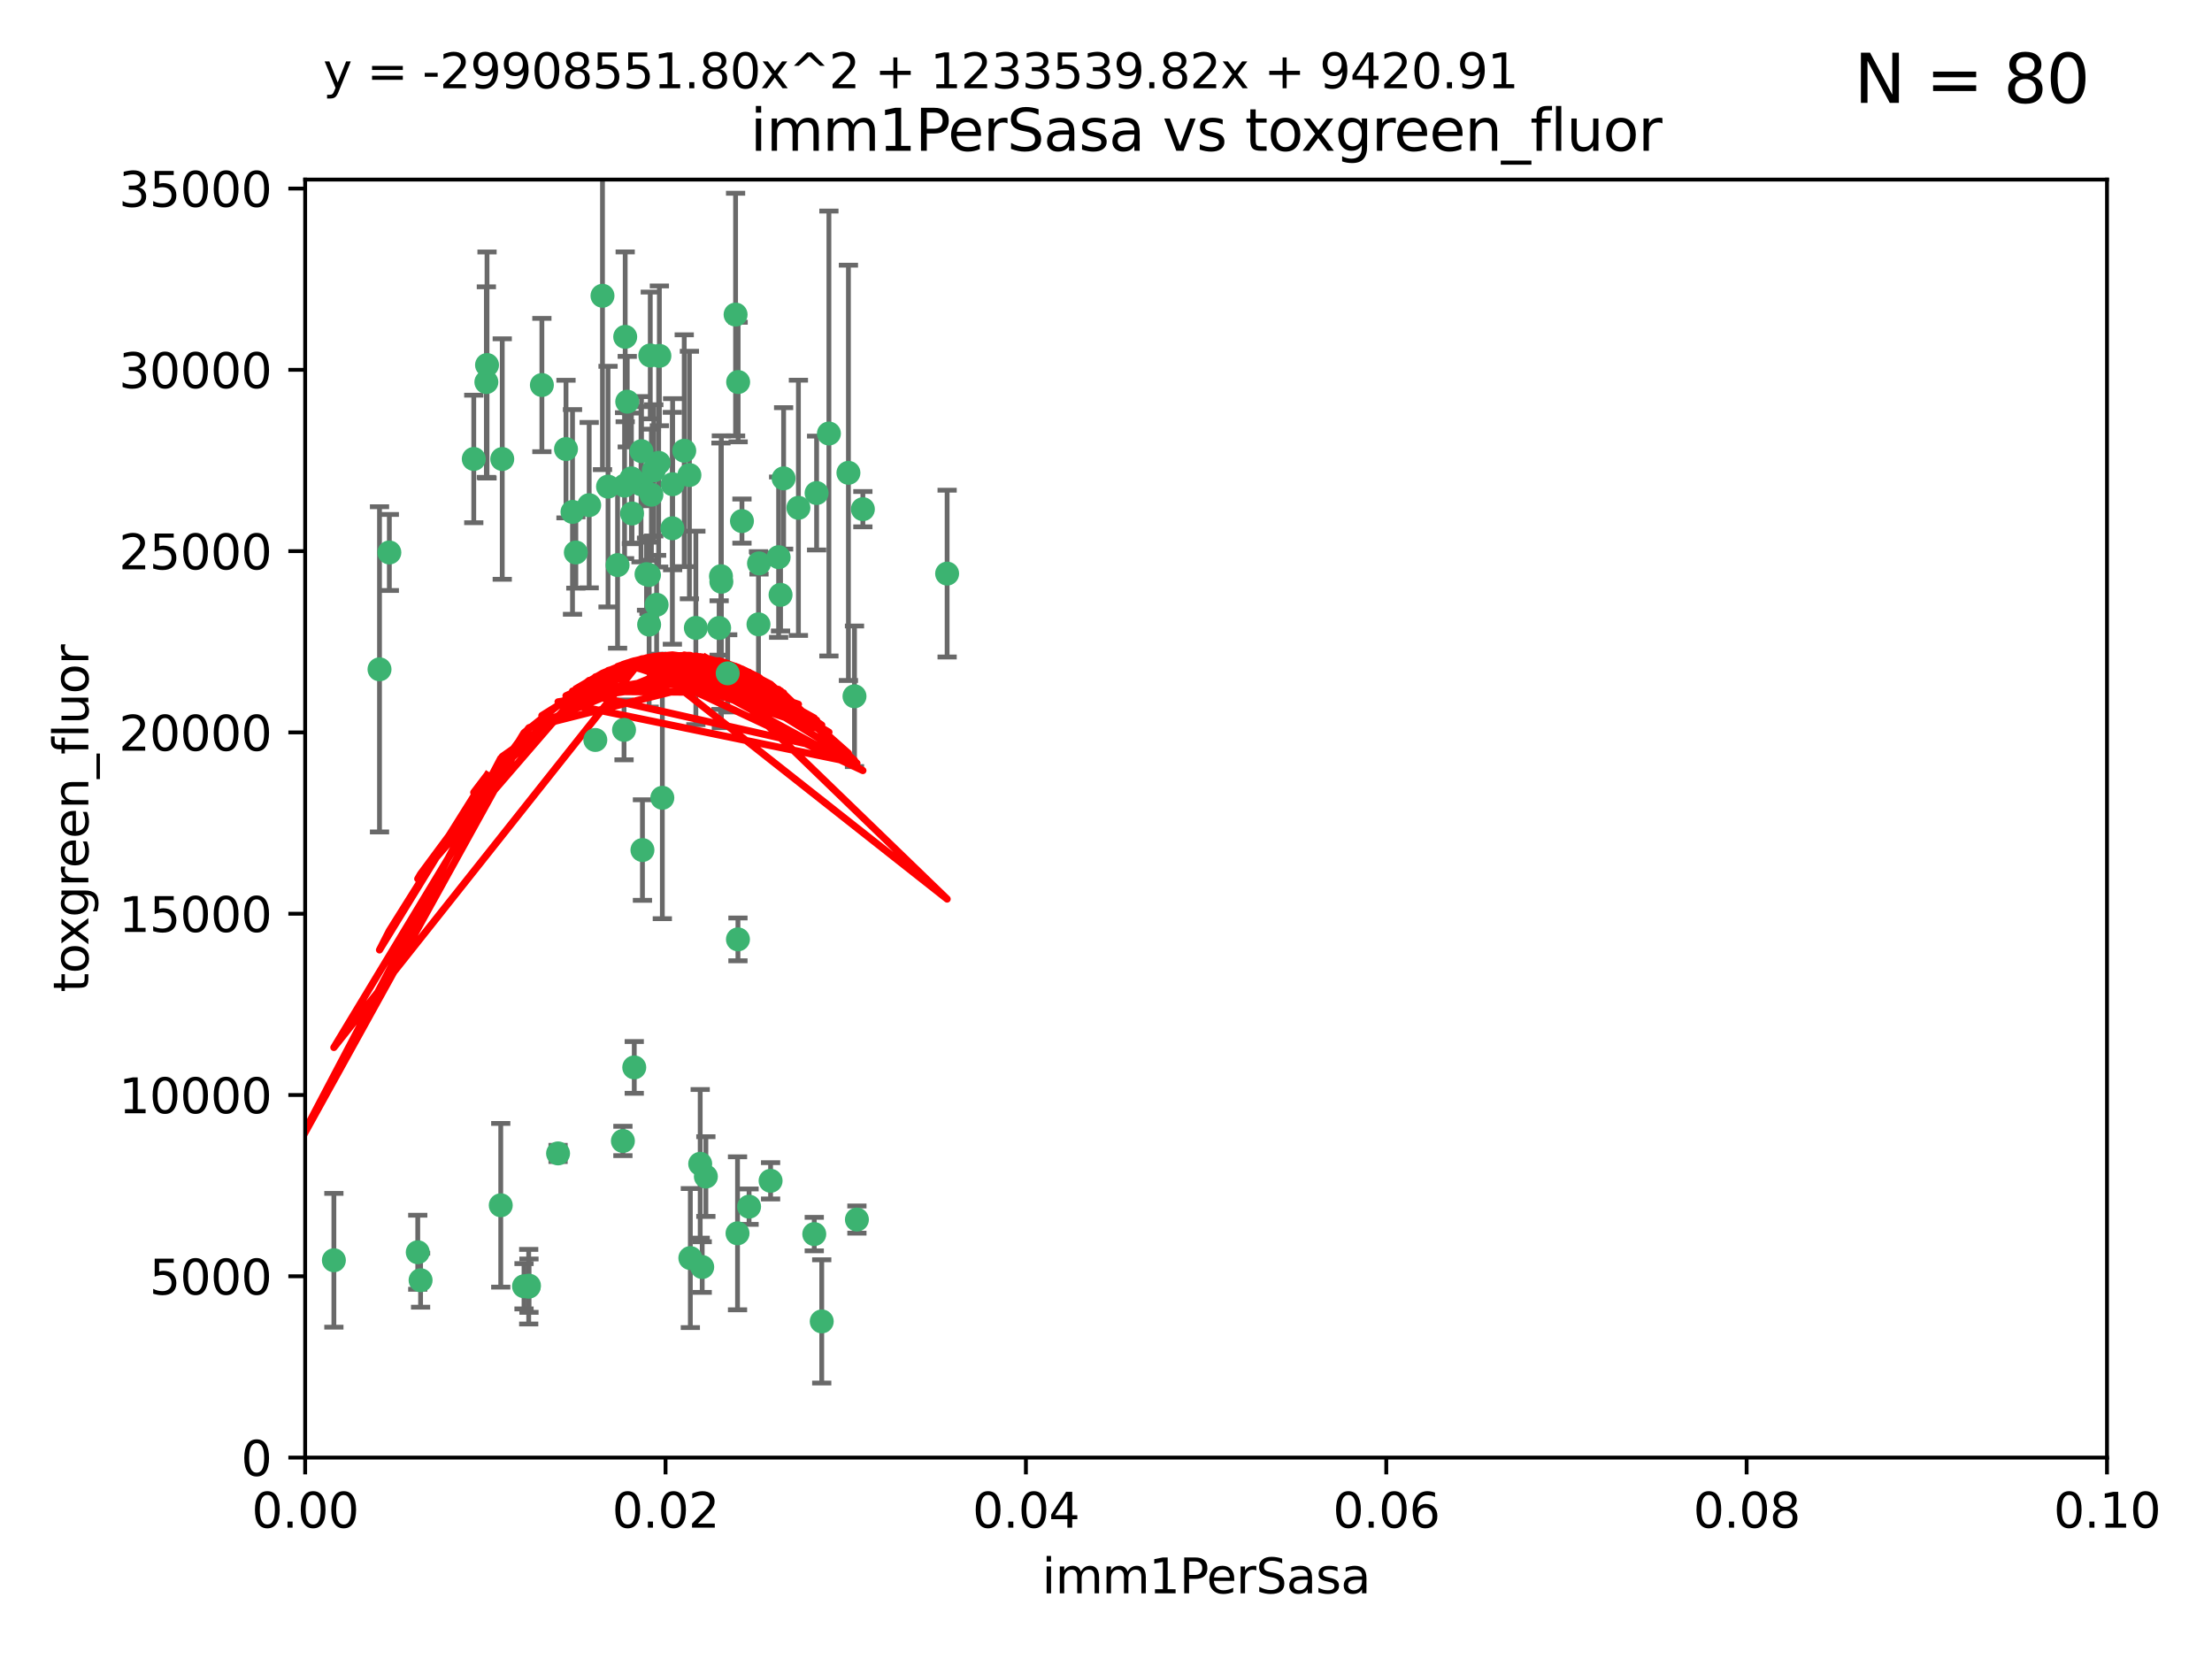 <?xml version="1.0" encoding="utf-8" standalone="no"?>
<!DOCTYPE svg PUBLIC "-//W3C//DTD SVG 1.1//EN"
  "http://www.w3.org/Graphics/SVG/1.1/DTD/svg11.dtd">
<svg xmlns:xlink="http://www.w3.org/1999/xlink" width="460.8pt" height="345.6pt" viewBox="0 0 460.8 345.6" xmlns="http://www.w3.org/2000/svg" version="1.1">
 <defs>
  <style type="text/css">*{stroke-linejoin: round; stroke-linecap: butt}</style>
 </defs>
 <g id="figure_1">
  <g id="patch_1">
   <path d="M 0 345.6 
L 460.8 345.6 
L 460.8 0 
L 0 0 
z
" style="fill: #ffffff"/>
  </g>
  <g id="axes_1">
   <g id="patch_2">
    <path d="M 63.571 303.64 
L 438.93 303.64 
L 438.93 37.411 
L 63.571 37.411 
z
" style="fill: #ffffff"/>
   </g>
   <g id="PathCollection_1">
    <defs>
     <path id="m3a6e801130" d="M 0 1.118 
C 0.297 1.118 0.581 1 0.791 0.791 
C 1 0.581 1.118 0.297 1.118 0 
C 1.118 -0.297 1 -0.581 0.791 -0.791 
C 0.581 -1 0.297 -1.118 0 -1.118 
C -0.297 -1.118 -0.581 -1 -0.791 -0.791 
C -1 -0.581 -1.118 -0.297 -1.118 0 
C -1.118 0.297 -1 0.581 -0.791 0.791 
C -0.581 1 -0.297 1.118 0 1.118 
z
" style="stroke: #3cb371"/>
    </defs>
    <g clip-path="url(#peb9bc1bcc8)">
     <use xlink:href="#m3a6e801130" x="101.457" y="76.037" style="fill: #3cb371; stroke: #3cb371"/>
     <use xlink:href="#m3a6e801130" x="81.107" y="115.09" style="fill: #3cb371; stroke: #3cb371"/>
     <use xlink:href="#m3a6e801130" x="79.059" y="139.434" style="fill: #3cb371; stroke: #3cb371"/>
     <use xlink:href="#m3a6e801130" x="101.319" y="79.593" style="fill: #3cb371; stroke: #3cb371"/>
     <use xlink:href="#m3a6e801130" x="98.695" y="95.609" style="fill: #3cb371; stroke: #3cb371"/>
     <use xlink:href="#m3a6e801130" x="126.665" y="101.372" style="fill: #3cb371; stroke: #3cb371"/>
     <use xlink:href="#m3a6e801130" x="137.211" y="96.415" style="fill: #3cb371; stroke: #3cb371"/>
     <use xlink:href="#m3a6e801130" x="119.957" y="115.091" style="fill: #3cb371; stroke: #3cb371"/>
     <use xlink:href="#m3a6e801130" x="125.509" y="61.614" style="fill: #3cb371; stroke: #3cb371"/>
     <use xlink:href="#m3a6e801130" x="130.666" y="83.673" style="fill: #3cb371; stroke: #3cb371"/>
     <use xlink:href="#m3a6e801130" x="112.885" y="80.209" style="fill: #3cb371; stroke: #3cb371"/>
     <use xlink:href="#m3a6e801130" x="130.11" y="101.166" style="fill: #3cb371; stroke: #3cb371"/>
     <use xlink:href="#m3a6e801130" x="137.361" y="74.129" style="fill: #3cb371; stroke: #3cb371"/>
     <use xlink:href="#m3a6e801130" x="134.683" y="119.604" style="fill: #3cb371; stroke: #3cb371"/>
     <use xlink:href="#m3a6e801130" x="140.118" y="100.872" style="fill: #3cb371; stroke: #3cb371"/>
     <use xlink:href="#m3a6e801130" x="135.699" y="103.062" style="fill: #3cb371; stroke: #3cb371"/>
     <use xlink:href="#m3a6e801130" x="162.201" y="116.067" style="fill: #3cb371; stroke: #3cb371"/>
     <use xlink:href="#m3a6e801130" x="135.464" y="74.047" style="fill: #3cb371; stroke: #3cb371"/>
     <use xlink:href="#m3a6e801130" x="104.628" y="95.624" style="fill: #3cb371; stroke: #3cb371"/>
     <use xlink:href="#m3a6e801130" x="133.537" y="100.88" style="fill: #3cb371; stroke: #3cb371"/>
     <use xlink:href="#m3a6e801130" x="166.324" y="105.788" style="fill: #3cb371; stroke: #3cb371"/>
     <use xlink:href="#m3a6e801130" x="136.786" y="125.985" style="fill: #3cb371; stroke: #3cb371"/>
     <use xlink:href="#m3a6e801130" x="135.226" y="130.114" style="fill: #3cb371; stroke: #3cb371"/>
     <use xlink:href="#m3a6e801130" x="124.016" y="154.151" style="fill: #3cb371; stroke: #3cb371"/>
     <use xlink:href="#m3a6e801130" x="137.975" y="166.197" style="fill: #3cb371; stroke: #3cb371"/>
     <use xlink:href="#m3a6e801130" x="128.653" y="117.721" style="fill: #3cb371; stroke: #3cb371"/>
     <use xlink:href="#m3a6e801130" x="131.665" y="106.972" style="fill: #3cb371; stroke: #3cb371"/>
     <use xlink:href="#m3a6e801130" x="135.196" y="119.786" style="fill: #3cb371; stroke: #3cb371"/>
     <use xlink:href="#m3a6e801130" x="117.908" y="93.547" style="fill: #3cb371; stroke: #3cb371"/>
     <use xlink:href="#m3a6e801130" x="153.236" y="65.53" style="fill: #3cb371; stroke: #3cb371"/>
     <use xlink:href="#m3a6e801130" x="131.536" y="99.654" style="fill: #3cb371; stroke: #3cb371"/>
     <use xlink:href="#m3a6e801130" x="179.751" y="106.07" style="fill: #3cb371; stroke: #3cb371"/>
     <use xlink:href="#m3a6e801130" x="136.196" y="97.982" style="fill: #3cb371; stroke: #3cb371"/>
     <use xlink:href="#m3a6e801130" x="143.618" y="98.96" style="fill: #3cb371; stroke: #3cb371"/>
     <use xlink:href="#m3a6e801130" x="154.563" y="108.552" style="fill: #3cb371; stroke: #3cb371"/>
     <use xlink:href="#m3a6e801130" x="158.007" y="130.059" style="fill: #3cb371; stroke: #3cb371"/>
     <use xlink:href="#m3a6e801130" x="153.769" y="79.585" style="fill: #3cb371; stroke: #3cb371"/>
     <use xlink:href="#m3a6e801130" x="149.81" y="130.815" style="fill: #3cb371; stroke: #3cb371"/>
     <use xlink:href="#m3a6e801130" x="150.191" y="120.034" style="fill: #3cb371; stroke: #3cb371"/>
     <use xlink:href="#m3a6e801130" x="151.594" y="140.267" style="fill: #3cb371; stroke: #3cb371"/>
     <use xlink:href="#m3a6e801130" x="142.539" y="93.895" style="fill: #3cb371; stroke: #3cb371"/>
     <use xlink:href="#m3a6e801130" x="178.006" y="145.051" style="fill: #3cb371; stroke: #3cb371"/>
     <use xlink:href="#m3a6e801130" x="158.116" y="117.366" style="fill: #3cb371; stroke: #3cb371"/>
     <use xlink:href="#m3a6e801130" x="133.632" y="93.983" style="fill: #3cb371; stroke: #3cb371"/>
     <use xlink:href="#m3a6e801130" x="170.113" y="102.712" style="fill: #3cb371; stroke: #3cb371"/>
     <use xlink:href="#m3a6e801130" x="129.998" y="152.046" style="fill: #3cb371; stroke: #3cb371"/>
     <use xlink:href="#m3a6e801130" x="140.068" y="110.051" style="fill: #3cb371; stroke: #3cb371"/>
     <use xlink:href="#m3a6e801130" x="150.274" y="121.191" style="fill: #3cb371; stroke: #3cb371"/>
     <use xlink:href="#m3a6e801130" x="130.241" y="70.169" style="fill: #3cb371; stroke: #3cb371"/>
     <use xlink:href="#m3a6e801130" x="172.678" y="90.309" style="fill: #3cb371; stroke: #3cb371"/>
     <use xlink:href="#m3a6e801130" x="145.864" y="242.444" style="fill: #3cb371; stroke: #3cb371"/>
     <use xlink:href="#m3a6e801130" x="163.241" y="99.653" style="fill: #3cb371; stroke: #3cb371"/>
     <use xlink:href="#m3a6e801130" x="119.263" y="106.641" style="fill: #3cb371; stroke: #3cb371"/>
     <use xlink:href="#m3a6e801130" x="176.743" y="98.495" style="fill: #3cb371; stroke: #3cb371"/>
     <use xlink:href="#m3a6e801130" x="160.527" y="245.982" style="fill: #3cb371; stroke: #3cb371"/>
     <use xlink:href="#m3a6e801130" x="153.727" y="195.688" style="fill: #3cb371; stroke: #3cb371"/>
     <use xlink:href="#m3a6e801130" x="144.959" y="130.801" style="fill: #3cb371; stroke: #3cb371"/>
     <use xlink:href="#m3a6e801130" x="197.304" y="119.492" style="fill: #3cb371; stroke: #3cb371"/>
     <use xlink:href="#m3a6e801130" x="133.833" y="177.08" style="fill: #3cb371; stroke: #3cb371"/>
     <use xlink:href="#m3a6e801130" x="69.554" y="262.536" style="fill: #3cb371; stroke: #3cb371"/>
     <use xlink:href="#m3a6e801130" x="109.163" y="267.952" style="fill: #3cb371; stroke: #3cb371"/>
     <use xlink:href="#m3a6e801130" x="122.738" y="105.234" style="fill: #3cb371; stroke: #3cb371"/>
     <use xlink:href="#m3a6e801130" x="87.028" y="260.866" style="fill: #3cb371; stroke: #3cb371"/>
     <use xlink:href="#m3a6e801130" x="87.616" y="266.693" style="fill: #3cb371; stroke: #3cb371"/>
     <use xlink:href="#m3a6e801130" x="110.139" y="268.043" style="fill: #3cb371; stroke: #3cb371"/>
     <use xlink:href="#m3a6e801130" x="59.032" y="257.096" style="fill: #3cb371; stroke: #3cb371"/>
     <use xlink:href="#m3a6e801130" x="104.316" y="251.081" style="fill: #3cb371; stroke: #3cb371"/>
     <use xlink:href="#m3a6e801130" x="132.127" y="222.359" style="fill: #3cb371; stroke: #3cb371"/>
     <use xlink:href="#m3a6e801130" x="129.761" y="237.683" style="fill: #3cb371; stroke: #3cb371"/>
     <use xlink:href="#m3a6e801130" x="162.604" y="123.914" style="fill: #3cb371; stroke: #3cb371"/>
     <use xlink:href="#m3a6e801130" x="178.51" y="254.057" style="fill: #3cb371; stroke: #3cb371"/>
     <use xlink:href="#m3a6e801130" x="116.256" y="240.276" style="fill: #3cb371; stroke: #3cb371"/>
     <use xlink:href="#m3a6e801130" x="156.045" y="251.369" style="fill: #3cb371; stroke: #3cb371"/>
     <use xlink:href="#m3a6e801130" x="110.194" y="267.827" style="fill: #3cb371; stroke: #3cb371"/>
     <use xlink:href="#m3a6e801130" x="146.283" y="263.947" style="fill: #3cb371; stroke: #3cb371"/>
     <use xlink:href="#m3a6e801130" x="153.64" y="256.923" style="fill: #3cb371; stroke: #3cb371"/>
     <use xlink:href="#m3a6e801130" x="171.183" y="275.275" style="fill: #3cb371; stroke: #3cb371"/>
     <use xlink:href="#m3a6e801130" x="143.811" y="262.077" style="fill: #3cb371; stroke: #3cb371"/>
     <use xlink:href="#m3a6e801130" x="169.626" y="257.081" style="fill: #3cb371; stroke: #3cb371"/>
     <use xlink:href="#m3a6e801130" x="147.046" y="245.098" style="fill: #3cb371; stroke: #3cb371"/>
    </g>
   </g>
   <g id="matplotlib.axis_1">
    <g id="xtick_1">
     <g id="line2d_1">
      <defs>
       <path id="ma8ffad4a6a" d="M 0 0 
L 0 3.5 
" style="stroke: #000000; stroke-width: 0.8"/>
      </defs>
      <g>
       <use xlink:href="#ma8ffad4a6a" x="63.571" y="303.64" style="stroke: #000000; stroke-width: 0.8"/>
      </g>
     </g>
     <g id="text_1">
      <!-- 0.00 -->
      <g transform="translate(52.438 318.238)scale(0.1 -0.1)">
       <defs>
        <path id="DejaVuSans-30" d="M 2034 4250 
Q 1547 4250 1301 3770 
Q 1056 3291 1056 2328 
Q 1056 1369 1301 889 
Q 1547 409 2034 409 
Q 2525 409 2770 889 
Q 3016 1369 3016 2328 
Q 3016 3291 2770 3770 
Q 2525 4250 2034 4250 
z
M 2034 4750 
Q 2819 4750 3233 4129 
Q 3647 3509 3647 2328 
Q 3647 1150 3233 529 
Q 2819 -91 2034 -91 
Q 1250 -91 836 529 
Q 422 1150 422 2328 
Q 422 3509 836 4129 
Q 1250 4750 2034 4750 
z
" transform="scale(0.016)"/>
        <path id="DejaVuSans-2e" d="M 684 794 
L 1344 794 
L 1344 0 
L 684 0 
L 684 794 
z
" transform="scale(0.016)"/>
       </defs>
       <use xlink:href="#DejaVuSans-30"/>
       <use xlink:href="#DejaVuSans-2e" x="63.623"/>
       <use xlink:href="#DejaVuSans-30" x="95.41"/>
       <use xlink:href="#DejaVuSans-30" x="159.033"/>
      </g>
     </g>
    </g>
    <g id="xtick_2">
     <g id="line2d_2">
      <g>
       <use xlink:href="#ma8ffad4a6a" x="138.643" y="303.64" style="stroke: #000000; stroke-width: 0.8"/>
      </g>
     </g>
     <g id="text_2">
      <!-- 0.02 -->
      <g transform="translate(127.51 318.238)scale(0.1 -0.1)">
       <defs>
        <path id="DejaVuSans-32" d="M 1228 531 
L 3431 531 
L 3431 0 
L 469 0 
L 469 531 
Q 828 903 1448 1529 
Q 2069 2156 2228 2338 
Q 2531 2678 2651 2914 
Q 2772 3150 2772 3378 
Q 2772 3750 2511 3984 
Q 2250 4219 1831 4219 
Q 1534 4219 1204 4116 
Q 875 4013 500 3803 
L 500 4441 
Q 881 4594 1212 4672 
Q 1544 4750 1819 4750 
Q 2544 4750 2975 4387 
Q 3406 4025 3406 3419 
Q 3406 3131 3298 2873 
Q 3191 2616 2906 2266 
Q 2828 2175 2409 1742 
Q 1991 1309 1228 531 
z
" transform="scale(0.016)"/>
       </defs>
       <use xlink:href="#DejaVuSans-30"/>
       <use xlink:href="#DejaVuSans-2e" x="63.623"/>
       <use xlink:href="#DejaVuSans-30" x="95.41"/>
       <use xlink:href="#DejaVuSans-32" x="159.033"/>
      </g>
     </g>
    </g>
    <g id="xtick_3">
     <g id="line2d_3">
      <g>
       <use xlink:href="#ma8ffad4a6a" x="213.715" y="303.64" style="stroke: #000000; stroke-width: 0.8"/>
      </g>
     </g>
     <g id="text_3">
      <!-- 0.04 -->
      <g transform="translate(202.582 318.238)scale(0.1 -0.1)">
       <defs>
        <path id="DejaVuSans-34" d="M 2419 4116 
L 825 1625 
L 2419 1625 
L 2419 4116 
z
M 2253 4666 
L 3047 4666 
L 3047 1625 
L 3713 1625 
L 3713 1100 
L 3047 1100 
L 3047 0 
L 2419 0 
L 2419 1100 
L 313 1100 
L 313 1709 
L 2253 4666 
z
" transform="scale(0.016)"/>
       </defs>
       <use xlink:href="#DejaVuSans-30"/>
       <use xlink:href="#DejaVuSans-2e" x="63.623"/>
       <use xlink:href="#DejaVuSans-30" x="95.41"/>
       <use xlink:href="#DejaVuSans-34" x="159.033"/>
      </g>
     </g>
    </g>
    <g id="xtick_4">
     <g id="line2d_4">
      <g>
       <use xlink:href="#ma8ffad4a6a" x="288.786" y="303.64" style="stroke: #000000; stroke-width: 0.8"/>
      </g>
     </g>
     <g id="text_4">
      <!-- 0.06 -->
      <g transform="translate(277.654 318.238)scale(0.1 -0.1)">
       <defs>
        <path id="DejaVuSans-36" d="M 2113 2584 
Q 1688 2584 1439 2293 
Q 1191 2003 1191 1497 
Q 1191 994 1439 701 
Q 1688 409 2113 409 
Q 2538 409 2786 701 
Q 3034 994 3034 1497 
Q 3034 2003 2786 2293 
Q 2538 2584 2113 2584 
z
M 3366 4563 
L 3366 3988 
Q 3128 4100 2886 4159 
Q 2644 4219 2406 4219 
Q 1781 4219 1451 3797 
Q 1122 3375 1075 2522 
Q 1259 2794 1537 2939 
Q 1816 3084 2150 3084 
Q 2853 3084 3261 2657 
Q 3669 2231 3669 1497 
Q 3669 778 3244 343 
Q 2819 -91 2113 -91 
Q 1303 -91 875 529 
Q 447 1150 447 2328 
Q 447 3434 972 4092 
Q 1497 4750 2381 4750 
Q 2619 4750 2861 4703 
Q 3103 4656 3366 4563 
z
" transform="scale(0.016)"/>
       </defs>
       <use xlink:href="#DejaVuSans-30"/>
       <use xlink:href="#DejaVuSans-2e" x="63.623"/>
       <use xlink:href="#DejaVuSans-30" x="95.41"/>
       <use xlink:href="#DejaVuSans-36" x="159.033"/>
      </g>
     </g>
    </g>
    <g id="xtick_5">
     <g id="line2d_5">
      <g>
       <use xlink:href="#ma8ffad4a6a" x="363.858" y="303.64" style="stroke: #000000; stroke-width: 0.8"/>
      </g>
     </g>
     <g id="text_5">
      <!-- 0.08 -->
      <g transform="translate(352.725 318.238)scale(0.1 -0.1)">
       <defs>
        <path id="DejaVuSans-38" d="M 2034 2216 
Q 1584 2216 1326 1975 
Q 1069 1734 1069 1313 
Q 1069 891 1326 650 
Q 1584 409 2034 409 
Q 2484 409 2743 651 
Q 3003 894 3003 1313 
Q 3003 1734 2745 1975 
Q 2488 2216 2034 2216 
z
M 1403 2484 
Q 997 2584 770 2862 
Q 544 3141 544 3541 
Q 544 4100 942 4425 
Q 1341 4750 2034 4750 
Q 2731 4750 3128 4425 
Q 3525 4100 3525 3541 
Q 3525 3141 3298 2862 
Q 3072 2584 2669 2484 
Q 3125 2378 3379 2068 
Q 3634 1759 3634 1313 
Q 3634 634 3220 271 
Q 2806 -91 2034 -91 
Q 1263 -91 848 271 
Q 434 634 434 1313 
Q 434 1759 690 2068 
Q 947 2378 1403 2484 
z
M 1172 3481 
Q 1172 3119 1398 2916 
Q 1625 2713 2034 2713 
Q 2441 2713 2670 2916 
Q 2900 3119 2900 3481 
Q 2900 3844 2670 4047 
Q 2441 4250 2034 4250 
Q 1625 4250 1398 4047 
Q 1172 3844 1172 3481 
z
" transform="scale(0.016)"/>
       </defs>
       <use xlink:href="#DejaVuSans-30"/>
       <use xlink:href="#DejaVuSans-2e" x="63.623"/>
       <use xlink:href="#DejaVuSans-30" x="95.41"/>
       <use xlink:href="#DejaVuSans-38" x="159.033"/>
      </g>
     </g>
    </g>
    <g id="xtick_6">
     <g id="line2d_6">
      <g>
       <use xlink:href="#ma8ffad4a6a" x="438.93" y="303.64" style="stroke: #000000; stroke-width: 0.8"/>
      </g>
     </g>
     <g id="text_6">
      <!-- 0.10 -->
      <g transform="translate(427.797 318.238)scale(0.1 -0.1)">
       <defs>
        <path id="DejaVuSans-31" d="M 794 531 
L 1825 531 
L 1825 4091 
L 703 3866 
L 703 4441 
L 1819 4666 
L 2450 4666 
L 2450 531 
L 3481 531 
L 3481 0 
L 794 0 
L 794 531 
z
" transform="scale(0.016)"/>
       </defs>
       <use xlink:href="#DejaVuSans-30"/>
       <use xlink:href="#DejaVuSans-2e" x="63.623"/>
       <use xlink:href="#DejaVuSans-31" x="95.41"/>
       <use xlink:href="#DejaVuSans-30" x="159.033"/>
      </g>
     </g>
    </g>
    <g id="text_7">
     <!-- imm1PerSasa -->
     <g transform="translate(217.067 331.917)scale(0.1 -0.1)">
      <defs>
       <path id="DejaVuSans-69" d="M 603 3500 
L 1178 3500 
L 1178 0 
L 603 0 
L 603 3500 
z
M 603 4863 
L 1178 4863 
L 1178 4134 
L 603 4134 
L 603 4863 
z
" transform="scale(0.016)"/>
       <path id="DejaVuSans-6d" d="M 3328 2828 
Q 3544 3216 3844 3400 
Q 4144 3584 4550 3584 
Q 5097 3584 5394 3201 
Q 5691 2819 5691 2113 
L 5691 0 
L 5113 0 
L 5113 2094 
Q 5113 2597 4934 2840 
Q 4756 3084 4391 3084 
Q 3944 3084 3684 2787 
Q 3425 2491 3425 1978 
L 3425 0 
L 2847 0 
L 2847 2094 
Q 2847 2600 2669 2842 
Q 2491 3084 2119 3084 
Q 1678 3084 1418 2786 
Q 1159 2488 1159 1978 
L 1159 0 
L 581 0 
L 581 3500 
L 1159 3500 
L 1159 2956 
Q 1356 3278 1631 3431 
Q 1906 3584 2284 3584 
Q 2666 3584 2933 3390 
Q 3200 3197 3328 2828 
z
" transform="scale(0.016)"/>
       <path id="DejaVuSans-50" d="M 1259 4147 
L 1259 2394 
L 2053 2394 
Q 2494 2394 2734 2622 
Q 2975 2850 2975 3272 
Q 2975 3691 2734 3919 
Q 2494 4147 2053 4147 
L 1259 4147 
z
M 628 4666 
L 2053 4666 
Q 2838 4666 3239 4311 
Q 3641 3956 3641 3272 
Q 3641 2581 3239 2228 
Q 2838 1875 2053 1875 
L 1259 1875 
L 1259 0 
L 628 0 
L 628 4666 
z
" transform="scale(0.016)"/>
       <path id="DejaVuSans-65" d="M 3597 1894 
L 3597 1613 
L 953 1613 
Q 991 1019 1311 708 
Q 1631 397 2203 397 
Q 2534 397 2845 478 
Q 3156 559 3463 722 
L 3463 178 
Q 3153 47 2828 -22 
Q 2503 -91 2169 -91 
Q 1331 -91 842 396 
Q 353 884 353 1716 
Q 353 2575 817 3079 
Q 1281 3584 2069 3584 
Q 2775 3584 3186 3129 
Q 3597 2675 3597 1894 
z
M 3022 2063 
Q 3016 2534 2758 2815 
Q 2500 3097 2075 3097 
Q 1594 3097 1305 2825 
Q 1016 2553 972 2059 
L 3022 2063 
z
" transform="scale(0.016)"/>
       <path id="DejaVuSans-72" d="M 2631 2963 
Q 2534 3019 2420 3045 
Q 2306 3072 2169 3072 
Q 1681 3072 1420 2755 
Q 1159 2438 1159 1844 
L 1159 0 
L 581 0 
L 581 3500 
L 1159 3500 
L 1159 2956 
Q 1341 3275 1631 3429 
Q 1922 3584 2338 3584 
Q 2397 3584 2469 3576 
Q 2541 3569 2628 3553 
L 2631 2963 
z
" transform="scale(0.016)"/>
       <path id="DejaVuSans-53" d="M 3425 4513 
L 3425 3897 
Q 3066 4069 2747 4153 
Q 2428 4238 2131 4238 
Q 1616 4238 1336 4038 
Q 1056 3838 1056 3469 
Q 1056 3159 1242 3001 
Q 1428 2844 1947 2747 
L 2328 2669 
Q 3034 2534 3370 2195 
Q 3706 1856 3706 1288 
Q 3706 609 3251 259 
Q 2797 -91 1919 -91 
Q 1588 -91 1214 -16 
Q 841 59 441 206 
L 441 856 
Q 825 641 1194 531 
Q 1563 422 1919 422 
Q 2459 422 2753 634 
Q 3047 847 3047 1241 
Q 3047 1584 2836 1778 
Q 2625 1972 2144 2069 
L 1759 2144 
Q 1053 2284 737 2584 
Q 422 2884 422 3419 
Q 422 4038 858 4394 
Q 1294 4750 2059 4750 
Q 2388 4750 2728 4690 
Q 3069 4631 3425 4513 
z
" transform="scale(0.016)"/>
       <path id="DejaVuSans-61" d="M 2194 1759 
Q 1497 1759 1228 1600 
Q 959 1441 959 1056 
Q 959 750 1161 570 
Q 1363 391 1709 391 
Q 2188 391 2477 730 
Q 2766 1069 2766 1631 
L 2766 1759 
L 2194 1759 
z
M 3341 1997 
L 3341 0 
L 2766 0 
L 2766 531 
Q 2569 213 2275 61 
Q 1981 -91 1556 -91 
Q 1019 -91 701 211 
Q 384 513 384 1019 
Q 384 1609 779 1909 
Q 1175 2209 1959 2209 
L 2766 2209 
L 2766 2266 
Q 2766 2663 2505 2880 
Q 2244 3097 1772 3097 
Q 1472 3097 1187 3025 
Q 903 2953 641 2809 
L 641 3341 
Q 956 3463 1253 3523 
Q 1550 3584 1831 3584 
Q 2591 3584 2966 3190 
Q 3341 2797 3341 1997 
z
" transform="scale(0.016)"/>
       <path id="DejaVuSans-73" d="M 2834 3397 
L 2834 2853 
Q 2591 2978 2328 3040 
Q 2066 3103 1784 3103 
Q 1356 3103 1142 2972 
Q 928 2841 928 2578 
Q 928 2378 1081 2264 
Q 1234 2150 1697 2047 
L 1894 2003 
Q 2506 1872 2764 1633 
Q 3022 1394 3022 966 
Q 3022 478 2636 193 
Q 2250 -91 1575 -91 
Q 1294 -91 989 -36 
Q 684 19 347 128 
L 347 722 
Q 666 556 975 473 
Q 1284 391 1588 391 
Q 1994 391 2212 530 
Q 2431 669 2431 922 
Q 2431 1156 2273 1281 
Q 2116 1406 1581 1522 
L 1381 1569 
Q 847 1681 609 1914 
Q 372 2147 372 2553 
Q 372 3047 722 3315 
Q 1072 3584 1716 3584 
Q 2034 3584 2315 3537 
Q 2597 3491 2834 3397 
z
" transform="scale(0.016)"/>
      </defs>
      <use xlink:href="#DejaVuSans-69"/>
      <use xlink:href="#DejaVuSans-6d" x="27.783"/>
      <use xlink:href="#DejaVuSans-6d" x="125.195"/>
      <use xlink:href="#DejaVuSans-31" x="222.607"/>
      <use xlink:href="#DejaVuSans-50" x="286.23"/>
      <use xlink:href="#DejaVuSans-65" x="342.908"/>
      <use xlink:href="#DejaVuSans-72" x="404.432"/>
      <use xlink:href="#DejaVuSans-53" x="445.545"/>
      <use xlink:href="#DejaVuSans-61" x="509.021"/>
      <use xlink:href="#DejaVuSans-73" x="570.301"/>
      <use xlink:href="#DejaVuSans-61" x="622.4"/>
     </g>
    </g>
   </g>
   <g id="matplotlib.axis_2">
    <g id="ytick_1">
     <g id="line2d_7">
      <defs>
       <path id="m539de030ab" d="M 0 0 
L -3.5 0 
" style="stroke: #000000; stroke-width: 0.8"/>
      </defs>
      <g>
       <use xlink:href="#m539de030ab" x="63.571" y="303.64" style="stroke: #000000; stroke-width: 0.8"/>
      </g>
     </g>
     <g id="text_8">
      <!-- 0 -->
      <g transform="translate(50.209 307.439)scale(0.1 -0.1)">
       <use xlink:href="#DejaVuSans-30"/>
      </g>
     </g>
    </g>
    <g id="ytick_2">
     <g id="line2d_8">
      <g>
       <use xlink:href="#m539de030ab" x="63.571" y="265.874" style="stroke: #000000; stroke-width: 0.8"/>
      </g>
     </g>
     <g id="text_9">
      <!-- 5000 -->
      <g transform="translate(31.121 269.673)scale(0.1 -0.1)">
       <defs>
        <path id="DejaVuSans-35" d="M 691 4666 
L 3169 4666 
L 3169 4134 
L 1269 4134 
L 1269 2991 
Q 1406 3038 1543 3061 
Q 1681 3084 1819 3084 
Q 2600 3084 3056 2656 
Q 3513 2228 3513 1497 
Q 3513 744 3044 326 
Q 2575 -91 1722 -91 
Q 1428 -91 1123 -41 
Q 819 9 494 109 
L 494 744 
Q 775 591 1075 516 
Q 1375 441 1709 441 
Q 2250 441 2565 725 
Q 2881 1009 2881 1497 
Q 2881 1984 2565 2268 
Q 2250 2553 1709 2553 
Q 1456 2553 1204 2497 
Q 953 2441 691 2322 
L 691 4666 
z
" transform="scale(0.016)"/>
       </defs>
       <use xlink:href="#DejaVuSans-35"/>
       <use xlink:href="#DejaVuSans-30" x="63.623"/>
       <use xlink:href="#DejaVuSans-30" x="127.246"/>
       <use xlink:href="#DejaVuSans-30" x="190.869"/>
      </g>
     </g>
    </g>
    <g id="ytick_3">
     <g id="line2d_9">
      <g>
       <use xlink:href="#m539de030ab" x="63.571" y="228.108" style="stroke: #000000; stroke-width: 0.8"/>
      </g>
     </g>
     <g id="text_10">
      <!-- 10000 -->
      <g transform="translate(24.759 231.907)scale(0.1 -0.1)">
       <use xlink:href="#DejaVuSans-31"/>
       <use xlink:href="#DejaVuSans-30" x="63.623"/>
       <use xlink:href="#DejaVuSans-30" x="127.246"/>
       <use xlink:href="#DejaVuSans-30" x="190.869"/>
       <use xlink:href="#DejaVuSans-30" x="254.492"/>
      </g>
     </g>
    </g>
    <g id="ytick_4">
     <g id="line2d_10">
      <g>
       <use xlink:href="#m539de030ab" x="63.571" y="190.342" style="stroke: #000000; stroke-width: 0.8"/>
      </g>
     </g>
     <g id="text_11">
      <!-- 15000 -->
      <g transform="translate(24.759 194.141)scale(0.1 -0.1)">
       <use xlink:href="#DejaVuSans-31"/>
       <use xlink:href="#DejaVuSans-35" x="63.623"/>
       <use xlink:href="#DejaVuSans-30" x="127.246"/>
       <use xlink:href="#DejaVuSans-30" x="190.869"/>
       <use xlink:href="#DejaVuSans-30" x="254.492"/>
      </g>
     </g>
    </g>
    <g id="ytick_5">
     <g id="line2d_11">
      <g>
       <use xlink:href="#m539de030ab" x="63.571" y="152.576" style="stroke: #000000; stroke-width: 0.8"/>
      </g>
     </g>
     <g id="text_12">
      <!-- 20000 -->
      <g transform="translate(24.759 156.375)scale(0.1 -0.1)">
       <use xlink:href="#DejaVuSans-32"/>
       <use xlink:href="#DejaVuSans-30" x="63.623"/>
       <use xlink:href="#DejaVuSans-30" x="127.246"/>
       <use xlink:href="#DejaVuSans-30" x="190.869"/>
       <use xlink:href="#DejaVuSans-30" x="254.492"/>
      </g>
     </g>
    </g>
    <g id="ytick_6">
     <g id="line2d_12">
      <g>
       <use xlink:href="#m539de030ab" x="63.571" y="114.81" style="stroke: #000000; stroke-width: 0.8"/>
      </g>
     </g>
     <g id="text_13">
      <!-- 25000 -->
      <g transform="translate(24.759 118.609)scale(0.1 -0.1)">
       <use xlink:href="#DejaVuSans-32"/>
       <use xlink:href="#DejaVuSans-35" x="63.623"/>
       <use xlink:href="#DejaVuSans-30" x="127.246"/>
       <use xlink:href="#DejaVuSans-30" x="190.869"/>
       <use xlink:href="#DejaVuSans-30" x="254.492"/>
      </g>
     </g>
    </g>
    <g id="ytick_7">
     <g id="line2d_13">
      <g>
       <use xlink:href="#m539de030ab" x="63.571" y="77.044" style="stroke: #000000; stroke-width: 0.8"/>
      </g>
     </g>
     <g id="text_14">
      <!-- 30000 -->
      <g transform="translate(24.759 80.844)scale(0.1 -0.1)">
       <defs>
        <path id="DejaVuSans-33" d="M 2597 2516 
Q 3050 2419 3304 2112 
Q 3559 1806 3559 1356 
Q 3559 666 3084 287 
Q 2609 -91 1734 -91 
Q 1441 -91 1130 -33 
Q 819 25 488 141 
L 488 750 
Q 750 597 1062 519 
Q 1375 441 1716 441 
Q 2309 441 2620 675 
Q 2931 909 2931 1356 
Q 2931 1769 2642 2001 
Q 2353 2234 1838 2234 
L 1294 2234 
L 1294 2753 
L 1863 2753 
Q 2328 2753 2575 2939 
Q 2822 3125 2822 3475 
Q 2822 3834 2567 4026 
Q 2313 4219 1838 4219 
Q 1578 4219 1281 4162 
Q 984 4106 628 3988 
L 628 4550 
Q 988 4650 1302 4700 
Q 1616 4750 1894 4750 
Q 2613 4750 3031 4423 
Q 3450 4097 3450 3541 
Q 3450 3153 3228 2886 
Q 3006 2619 2597 2516 
z
" transform="scale(0.016)"/>
       </defs>
       <use xlink:href="#DejaVuSans-33"/>
       <use xlink:href="#DejaVuSans-30" x="63.623"/>
       <use xlink:href="#DejaVuSans-30" x="127.246"/>
       <use xlink:href="#DejaVuSans-30" x="190.869"/>
       <use xlink:href="#DejaVuSans-30" x="254.492"/>
      </g>
     </g>
    </g>
    <g id="ytick_8">
     <g id="line2d_14">
      <g>
       <use xlink:href="#m539de030ab" x="63.571" y="39.278" style="stroke: #000000; stroke-width: 0.8"/>
      </g>
     </g>
     <g id="text_15">
      <!-- 35000 -->
      <g transform="translate(24.759 43.078)scale(0.1 -0.1)">
       <use xlink:href="#DejaVuSans-33"/>
       <use xlink:href="#DejaVuSans-35" x="63.623"/>
       <use xlink:href="#DejaVuSans-30" x="127.246"/>
       <use xlink:href="#DejaVuSans-30" x="190.869"/>
       <use xlink:href="#DejaVuSans-30" x="254.492"/>
      </g>
     </g>
    </g>
    <g id="text_16">
     <!-- toxgreen_fluor -->
     <g transform="translate(18.401 206.72)rotate(-90)scale(0.1 -0.1)">
      <defs>
       <path id="DejaVuSans-74" d="M 1172 4494 
L 1172 3500 
L 2356 3500 
L 2356 3053 
L 1172 3053 
L 1172 1153 
Q 1172 725 1289 603 
Q 1406 481 1766 481 
L 2356 481 
L 2356 0 
L 1766 0 
Q 1100 0 847 248 
Q 594 497 594 1153 
L 594 3053 
L 172 3053 
L 172 3500 
L 594 3500 
L 594 4494 
L 1172 4494 
z
" transform="scale(0.016)"/>
       <path id="DejaVuSans-6f" d="M 1959 3097 
Q 1497 3097 1228 2736 
Q 959 2375 959 1747 
Q 959 1119 1226 758 
Q 1494 397 1959 397 
Q 2419 397 2687 759 
Q 2956 1122 2956 1747 
Q 2956 2369 2687 2733 
Q 2419 3097 1959 3097 
z
M 1959 3584 
Q 2709 3584 3137 3096 
Q 3566 2609 3566 1747 
Q 3566 888 3137 398 
Q 2709 -91 1959 -91 
Q 1206 -91 779 398 
Q 353 888 353 1747 
Q 353 2609 779 3096 
Q 1206 3584 1959 3584 
z
" transform="scale(0.016)"/>
       <path id="DejaVuSans-78" d="M 3513 3500 
L 2247 1797 
L 3578 0 
L 2900 0 
L 1881 1375 
L 863 0 
L 184 0 
L 1544 1831 
L 300 3500 
L 978 3500 
L 1906 2253 
L 2834 3500 
L 3513 3500 
z
" transform="scale(0.016)"/>
       <path id="DejaVuSans-67" d="M 2906 1791 
Q 2906 2416 2648 2759 
Q 2391 3103 1925 3103 
Q 1463 3103 1205 2759 
Q 947 2416 947 1791 
Q 947 1169 1205 825 
Q 1463 481 1925 481 
Q 2391 481 2648 825 
Q 2906 1169 2906 1791 
z
M 3481 434 
Q 3481 -459 3084 -895 
Q 2688 -1331 1869 -1331 
Q 1566 -1331 1297 -1286 
Q 1028 -1241 775 -1147 
L 775 -588 
Q 1028 -725 1275 -790 
Q 1522 -856 1778 -856 
Q 2344 -856 2625 -561 
Q 2906 -266 2906 331 
L 2906 616 
Q 2728 306 2450 153 
Q 2172 0 1784 0 
Q 1141 0 747 490 
Q 353 981 353 1791 
Q 353 2603 747 3093 
Q 1141 3584 1784 3584 
Q 2172 3584 2450 3431 
Q 2728 3278 2906 2969 
L 2906 3500 
L 3481 3500 
L 3481 434 
z
" transform="scale(0.016)"/>
       <path id="DejaVuSans-6e" d="M 3513 2113 
L 3513 0 
L 2938 0 
L 2938 2094 
Q 2938 2591 2744 2837 
Q 2550 3084 2163 3084 
Q 1697 3084 1428 2787 
Q 1159 2491 1159 1978 
L 1159 0 
L 581 0 
L 581 3500 
L 1159 3500 
L 1159 2956 
Q 1366 3272 1645 3428 
Q 1925 3584 2291 3584 
Q 2894 3584 3203 3211 
Q 3513 2838 3513 2113 
z
" transform="scale(0.016)"/>
       <path id="DejaVuSans-5f" d="M 3263 -1063 
L 3263 -1509 
L -63 -1509 
L -63 -1063 
L 3263 -1063 
z
" transform="scale(0.016)"/>
       <path id="DejaVuSans-66" d="M 2375 4863 
L 2375 4384 
L 1825 4384 
Q 1516 4384 1395 4259 
Q 1275 4134 1275 3809 
L 1275 3500 
L 2222 3500 
L 2222 3053 
L 1275 3053 
L 1275 0 
L 697 0 
L 697 3053 
L 147 3053 
L 147 3500 
L 697 3500 
L 697 3744 
Q 697 4328 969 4595 
Q 1241 4863 1831 4863 
L 2375 4863 
z
" transform="scale(0.016)"/>
       <path id="DejaVuSans-6c" d="M 603 4863 
L 1178 4863 
L 1178 0 
L 603 0 
L 603 4863 
z
" transform="scale(0.016)"/>
       <path id="DejaVuSans-75" d="M 544 1381 
L 544 3500 
L 1119 3500 
L 1119 1403 
Q 1119 906 1312 657 
Q 1506 409 1894 409 
Q 2359 409 2629 706 
Q 2900 1003 2900 1516 
L 2900 3500 
L 3475 3500 
L 3475 0 
L 2900 0 
L 2900 538 
Q 2691 219 2414 64 
Q 2138 -91 1772 -91 
Q 1169 -91 856 284 
Q 544 659 544 1381 
z
M 1991 3584 
L 1991 3584 
z
" transform="scale(0.016)"/>
      </defs>
      <use xlink:href="#DejaVuSans-74"/>
      <use xlink:href="#DejaVuSans-6f" x="39.209"/>
      <use xlink:href="#DejaVuSans-78" x="97.266"/>
      <use xlink:href="#DejaVuSans-67" x="156.445"/>
      <use xlink:href="#DejaVuSans-72" x="219.922"/>
      <use xlink:href="#DejaVuSans-65" x="258.785"/>
      <use xlink:href="#DejaVuSans-65" x="320.309"/>
      <use xlink:href="#DejaVuSans-6e" x="381.832"/>
      <use xlink:href="#DejaVuSans-5f" x="445.211"/>
      <use xlink:href="#DejaVuSans-66" x="495.211"/>
      <use xlink:href="#DejaVuSans-6c" x="530.416"/>
      <use xlink:href="#DejaVuSans-75" x="558.199"/>
      <use xlink:href="#DejaVuSans-6f" x="621.578"/>
      <use xlink:href="#DejaVuSans-72" x="682.76"/>
     </g>
    </g>
   </g>
   <g id="LineCollection_1">
    <path d="M 101.457 99.58 
L 101.457 52.494 
" clip-path="url(#peb9bc1bcc8)" style="fill: none; stroke: #696969"/>
    <path d="M 81.107 123.008 
L 81.107 107.171 
" clip-path="url(#peb9bc1bcc8)" style="fill: none; stroke: #696969"/>
    <path d="M 79.059 173.308 
L 79.059 105.56 
" clip-path="url(#peb9bc1bcc8)" style="fill: none; stroke: #696969"/>
    <path d="M 101.319 99.437 
L 101.319 59.75 
" clip-path="url(#peb9bc1bcc8)" style="fill: none; stroke: #696969"/>
    <path d="M 98.695 108.893 
L 98.695 82.325 
" clip-path="url(#peb9bc1bcc8)" style="fill: none; stroke: #696969"/>
    <path d="M 126.665 126.436 
L 126.665 76.309 
" clip-path="url(#peb9bc1bcc8)" style="fill: none; stroke: #696969"/>
    <path d="M 137.211 118.115 
L 137.211 74.714 
" clip-path="url(#peb9bc1bcc8)" style="fill: none; stroke: #696969"/>
    <path d="M 119.957 122.516 
L 119.957 107.666 
" clip-path="url(#peb9bc1bcc8)" style="fill: none; stroke: #696969"/>
    <path d="M 125.509 97.825 
L 125.509 25.402 
" clip-path="url(#peb9bc1bcc8)" style="fill: none; stroke: #696969"/>
    <path d="M 130.666 93.1 
L 130.666 74.246 
" clip-path="url(#peb9bc1bcc8)" style="fill: none; stroke: #696969"/>
    <path d="M 112.885 94.094 
L 112.885 66.324 
" clip-path="url(#peb9bc1bcc8)" style="fill: none; stroke: #696969"/>
    <path d="M 130.11 116.358 
L 130.11 85.973 
" clip-path="url(#peb9bc1bcc8)" style="fill: none; stroke: #696969"/>
    <path d="M 137.361 88.692 
L 137.361 59.566 
" clip-path="url(#peb9bc1bcc8)" style="fill: none; stroke: #696969"/>
    <path d="M 134.683 127.118 
L 134.683 112.09 
" clip-path="url(#peb9bc1bcc8)" style="fill: none; stroke: #696969"/>
    <path d="M 140.118 118.692 
L 140.118 83.052 
" clip-path="url(#peb9bc1bcc8)" style="fill: none; stroke: #696969"/>
    <path d="M 135.699 116.725 
L 135.699 89.398 
" clip-path="url(#peb9bc1bcc8)" style="fill: none; stroke: #696969"/>
    <path d="M 162.201 132.771 
L 162.201 99.364 
" clip-path="url(#peb9bc1bcc8)" style="fill: none; stroke: #696969"/>
    <path d="M 135.464 87.254 
L 135.464 60.84 
" clip-path="url(#peb9bc1bcc8)" style="fill: none; stroke: #696969"/>
    <path d="M 104.628 120.671 
L 104.628 70.577 
" clip-path="url(#peb9bc1bcc8)" style="fill: none; stroke: #696969"/>
    <path d="M 133.537 117.048 
L 133.537 84.711 
" clip-path="url(#peb9bc1bcc8)" style="fill: none; stroke: #696969"/>
    <path d="M 166.324 132.373 
L 166.324 79.202 
" clip-path="url(#peb9bc1bcc8)" style="fill: none; stroke: #696969"/>
    <path d="M 136.786 136.282 
L 136.786 115.689 
" clip-path="url(#peb9bc1bcc8)" style="fill: none; stroke: #696969"/>
    <path d="M 135.226 147.286 
L 135.226 112.943 
" clip-path="url(#peb9bc1bcc8)" style="fill: none; stroke: #696969"/>
    <path d="M 124.016 154.667 
L 124.016 153.636 
" clip-path="url(#peb9bc1bcc8)" style="fill: none; stroke: #696969"/>
    <path d="M 137.975 191.376 
L 137.975 141.018 
" clip-path="url(#peb9bc1bcc8)" style="fill: none; stroke: #696969"/>
    <path d="M 128.653 135.028 
L 128.653 100.415 
" clip-path="url(#peb9bc1bcc8)" style="fill: none; stroke: #696969"/>
    <path d="M 131.665 113.147 
L 131.665 100.797 
" clip-path="url(#peb9bc1bcc8)" style="fill: none; stroke: #696969"/>
    <path d="M 135.196 127.782 
L 135.196 111.79 
" clip-path="url(#peb9bc1bcc8)" style="fill: none; stroke: #696969"/>
    <path d="M 117.908 107.882 
L 117.908 79.211 
" clip-path="url(#peb9bc1bcc8)" style="fill: none; stroke: #696969"/>
    <path d="M 153.236 90.806 
L 153.236 40.254 
" clip-path="url(#peb9bc1bcc8)" style="fill: none; stroke: #696969"/>
    <path d="M 131.536 113.257 
L 131.536 86.051 
" clip-path="url(#peb9bc1bcc8)" style="fill: none; stroke: #696969"/>
    <path d="M 179.751 109.754 
L 179.751 102.387 
" clip-path="url(#peb9bc1bcc8)" style="fill: none; stroke: #696969"/>
    <path d="M 136.196 111.653 
L 136.196 84.312 
" clip-path="url(#peb9bc1bcc8)" style="fill: none; stroke: #696969"/>
    <path d="M 143.618 124.744 
L 143.618 73.175 
" clip-path="url(#peb9bc1bcc8)" style="fill: none; stroke: #696969"/>
    <path d="M 154.563 113.148 
L 154.563 103.957 
" clip-path="url(#peb9bc1bcc8)" style="fill: none; stroke: #696969"/>
    <path d="M 158.007 145.209 
L 158.007 114.909 
" clip-path="url(#peb9bc1bcc8)" style="fill: none; stroke: #696969"/>
    <path d="M 153.769 92.04 
L 153.769 67.13 
" clip-path="url(#peb9bc1bcc8)" style="fill: none; stroke: #696969"/>
    <path d="M 149.81 136.483 
L 149.81 125.148 
" clip-path="url(#peb9bc1bcc8)" style="fill: none; stroke: #696969"/>
    <path d="M 150.191 147.781 
L 150.191 92.287 
" clip-path="url(#peb9bc1bcc8)" style="fill: none; stroke: #696969"/>
    <path d="M 151.594 148.304 
L 151.594 132.23 
" clip-path="url(#peb9bc1bcc8)" style="fill: none; stroke: #696969"/>
    <path d="M 142.539 118.044 
L 142.539 69.747 
" clip-path="url(#peb9bc1bcc8)" style="fill: none; stroke: #696969"/>
    <path d="M 178.006 159.693 
L 178.006 130.408 
" clip-path="url(#peb9bc1bcc8)" style="fill: none; stroke: #696969"/>
    <path d="M 158.116 119.591 
L 158.116 115.141 
" clip-path="url(#peb9bc1bcc8)" style="fill: none; stroke: #696969"/>
    <path d="M 133.632 105.352 
L 133.632 82.613 
" clip-path="url(#peb9bc1bcc8)" style="fill: none; stroke: #696969"/>
    <path d="M 170.113 114.57 
L 170.113 90.854 
" clip-path="url(#peb9bc1bcc8)" style="fill: none; stroke: #696969"/>
    <path d="M 129.998 158.281 
L 129.998 145.812 
" clip-path="url(#peb9bc1bcc8)" style="fill: none; stroke: #696969"/>
    <path d="M 140.068 134.199 
L 140.068 85.902 
" clip-path="url(#peb9bc1bcc8)" style="fill: none; stroke: #696969"/>
    <path d="M 150.274 151.584 
L 150.274 90.798 
" clip-path="url(#peb9bc1bcc8)" style="fill: none; stroke: #696969"/>
    <path d="M 130.241 87.855 
L 130.241 52.483 
" clip-path="url(#peb9bc1bcc8)" style="fill: none; stroke: #696969"/>
    <path d="M 172.678 136.653 
L 172.678 43.965 
" clip-path="url(#peb9bc1bcc8)" style="fill: none; stroke: #696969"/>
    <path d="M 145.864 257.92 
L 145.864 226.967 
" clip-path="url(#peb9bc1bcc8)" style="fill: none; stroke: #696969"/>
    <path d="M 163.241 114.385 
L 163.241 84.921 
" clip-path="url(#peb9bc1bcc8)" style="fill: none; stroke: #696969"/>
    <path d="M 119.263 127.96 
L 119.263 85.322 
" clip-path="url(#peb9bc1bcc8)" style="fill: none; stroke: #696969"/>
    <path d="M 176.743 141.753 
L 176.743 55.237 
" clip-path="url(#peb9bc1bcc8)" style="fill: none; stroke: #696969"/>
    <path d="M 160.527 249.765 
L 160.527 242.2 
" clip-path="url(#peb9bc1bcc8)" style="fill: none; stroke: #696969"/>
    <path d="M 153.727 200.147 
L 153.727 191.229 
" clip-path="url(#peb9bc1bcc8)" style="fill: none; stroke: #696969"/>
    <path d="M 144.959 150.951 
L 144.959 110.652 
" clip-path="url(#peb9bc1bcc8)" style="fill: none; stroke: #696969"/>
    <path d="M 197.304 136.865 
L 197.304 102.12 
" clip-path="url(#peb9bc1bcc8)" style="fill: none; stroke: #696969"/>
    <path d="M 133.833 187.553 
L 133.833 166.606 
" clip-path="url(#peb9bc1bcc8)" style="fill: none; stroke: #696969"/>
    <path d="M 69.554 276.471 
L 69.554 248.602 
" clip-path="url(#peb9bc1bcc8)" style="fill: none; stroke: #696969"/>
    <path d="M 109.163 272.671 
L 109.163 263.233 
" clip-path="url(#peb9bc1bcc8)" style="fill: none; stroke: #696969"/>
    <path d="M 122.738 122.461 
L 122.738 88.007 
" clip-path="url(#peb9bc1bcc8)" style="fill: none; stroke: #696969"/>
    <path d="M 87.028 268.577 
L 87.028 253.155 
" clip-path="url(#peb9bc1bcc8)" style="fill: none; stroke: #696969"/>
    <path d="M 87.616 272.31 
L 87.616 261.077 
" clip-path="url(#peb9bc1bcc8)" style="fill: none; stroke: #696969"/>
    <path d="M 110.139 275.814 
L 110.139 260.271 
" clip-path="url(#peb9bc1bcc8)" style="fill: none; stroke: #696969"/>
    <path d="M 59.032 266.659 
L 59.032 247.534 
" clip-path="url(#peb9bc1bcc8)" style="fill: none; stroke: #696969"/>
    <path d="M 104.316 268.129 
L 104.316 234.032 
" clip-path="url(#peb9bc1bcc8)" style="fill: none; stroke: #696969"/>
    <path d="M 132.127 227.75 
L 132.127 216.968 
" clip-path="url(#peb9bc1bcc8)" style="fill: none; stroke: #696969"/>
    <path d="M 129.761 240.739 
L 129.761 234.628 
" clip-path="url(#peb9bc1bcc8)" style="fill: none; stroke: #696969"/>
    <path d="M 162.604 131.444 
L 162.604 116.384 
" clip-path="url(#peb9bc1bcc8)" style="fill: none; stroke: #696969"/>
    <path d="M 178.51 256.887 
L 178.51 251.227 
" clip-path="url(#peb9bc1bcc8)" style="fill: none; stroke: #696969"/>
    <path d="M 116.256 241.963 
L 116.256 238.588 
" clip-path="url(#peb9bc1bcc8)" style="fill: none; stroke: #696969"/>
    <path d="M 156.045 255.052 
L 156.045 247.686 
" clip-path="url(#peb9bc1bcc8)" style="fill: none; stroke: #696969"/>
    <path d="M 110.194 273.382 
L 110.194 262.271 
" clip-path="url(#peb9bc1bcc8)" style="fill: none; stroke: #696969"/>
    <path d="M 146.283 269.22 
L 146.283 258.673 
" clip-path="url(#peb9bc1bcc8)" style="fill: none; stroke: #696969"/>
    <path d="M 153.64 272.856 
L 153.64 240.99 
" clip-path="url(#peb9bc1bcc8)" style="fill: none; stroke: #696969"/>
    <path d="M 171.183 288.113 
L 171.183 262.436 
" clip-path="url(#peb9bc1bcc8)" style="fill: none; stroke: #696969"/>
    <path d="M 143.811 276.56 
L 143.811 247.594 
" clip-path="url(#peb9bc1bcc8)" style="fill: none; stroke: #696969"/>
    <path d="M 169.626 260.57 
L 169.626 253.593 
" clip-path="url(#peb9bc1bcc8)" style="fill: none; stroke: #696969"/>
    <path d="M 147.046 253.404 
L 147.046 236.793 
" clip-path="url(#peb9bc1bcc8)" style="fill: none; stroke: #696969"/>
   </g>
   <g id="line2d_15">
    <defs>
     <path id="m83ad0527b1" d="M 2 0 
L -2 -0 
" style="stroke: #696969"/>
    </defs>
    <g clip-path="url(#peb9bc1bcc8)">
     <use xlink:href="#m83ad0527b1" x="101.457" y="99.58" style="fill: #696969; stroke: #696969"/>
     <use xlink:href="#m83ad0527b1" x="81.107" y="123.008" style="fill: #696969; stroke: #696969"/>
     <use xlink:href="#m83ad0527b1" x="79.059" y="173.308" style="fill: #696969; stroke: #696969"/>
     <use xlink:href="#m83ad0527b1" x="101.319" y="99.437" style="fill: #696969; stroke: #696969"/>
     <use xlink:href="#m83ad0527b1" x="98.695" y="108.893" style="fill: #696969; stroke: #696969"/>
     <use xlink:href="#m83ad0527b1" x="126.665" y="126.436" style="fill: #696969; stroke: #696969"/>
     <use xlink:href="#m83ad0527b1" x="137.211" y="118.115" style="fill: #696969; stroke: #696969"/>
     <use xlink:href="#m83ad0527b1" x="119.957" y="122.516" style="fill: #696969; stroke: #696969"/>
     <use xlink:href="#m83ad0527b1" x="125.509" y="97.825" style="fill: #696969; stroke: #696969"/>
     <use xlink:href="#m83ad0527b1" x="130.666" y="93.1" style="fill: #696969; stroke: #696969"/>
     <use xlink:href="#m83ad0527b1" x="112.885" y="94.094" style="fill: #696969; stroke: #696969"/>
     <use xlink:href="#m83ad0527b1" x="130.11" y="116.358" style="fill: #696969; stroke: #696969"/>
     <use xlink:href="#m83ad0527b1" x="137.361" y="88.692" style="fill: #696969; stroke: #696969"/>
     <use xlink:href="#m83ad0527b1" x="134.683" y="127.118" style="fill: #696969; stroke: #696969"/>
     <use xlink:href="#m83ad0527b1" x="140.118" y="118.692" style="fill: #696969; stroke: #696969"/>
     <use xlink:href="#m83ad0527b1" x="135.699" y="116.725" style="fill: #696969; stroke: #696969"/>
     <use xlink:href="#m83ad0527b1" x="162.201" y="132.771" style="fill: #696969; stroke: #696969"/>
     <use xlink:href="#m83ad0527b1" x="135.464" y="87.254" style="fill: #696969; stroke: #696969"/>
     <use xlink:href="#m83ad0527b1" x="104.628" y="120.671" style="fill: #696969; stroke: #696969"/>
     <use xlink:href="#m83ad0527b1" x="133.537" y="117.048" style="fill: #696969; stroke: #696969"/>
     <use xlink:href="#m83ad0527b1" x="166.324" y="132.373" style="fill: #696969; stroke: #696969"/>
     <use xlink:href="#m83ad0527b1" x="136.786" y="136.282" style="fill: #696969; stroke: #696969"/>
     <use xlink:href="#m83ad0527b1" x="135.226" y="147.286" style="fill: #696969; stroke: #696969"/>
     <use xlink:href="#m83ad0527b1" x="124.016" y="154.667" style="fill: #696969; stroke: #696969"/>
     <use xlink:href="#m83ad0527b1" x="137.975" y="191.376" style="fill: #696969; stroke: #696969"/>
     <use xlink:href="#m83ad0527b1" x="128.653" y="135.028" style="fill: #696969; stroke: #696969"/>
     <use xlink:href="#m83ad0527b1" x="131.665" y="113.147" style="fill: #696969; stroke: #696969"/>
     <use xlink:href="#m83ad0527b1" x="135.196" y="127.782" style="fill: #696969; stroke: #696969"/>
     <use xlink:href="#m83ad0527b1" x="117.908" y="107.882" style="fill: #696969; stroke: #696969"/>
     <use xlink:href="#m83ad0527b1" x="153.236" y="90.806" style="fill: #696969; stroke: #696969"/>
     <use xlink:href="#m83ad0527b1" x="131.536" y="113.257" style="fill: #696969; stroke: #696969"/>
     <use xlink:href="#m83ad0527b1" x="179.751" y="109.754" style="fill: #696969; stroke: #696969"/>
     <use xlink:href="#m83ad0527b1" x="136.196" y="111.653" style="fill: #696969; stroke: #696969"/>
     <use xlink:href="#m83ad0527b1" x="143.618" y="124.744" style="fill: #696969; stroke: #696969"/>
     <use xlink:href="#m83ad0527b1" x="154.563" y="113.148" style="fill: #696969; stroke: #696969"/>
     <use xlink:href="#m83ad0527b1" x="158.007" y="145.209" style="fill: #696969; stroke: #696969"/>
     <use xlink:href="#m83ad0527b1" x="153.769" y="92.04" style="fill: #696969; stroke: #696969"/>
     <use xlink:href="#m83ad0527b1" x="149.81" y="136.483" style="fill: #696969; stroke: #696969"/>
     <use xlink:href="#m83ad0527b1" x="150.191" y="147.781" style="fill: #696969; stroke: #696969"/>
     <use xlink:href="#m83ad0527b1" x="151.594" y="148.304" style="fill: #696969; stroke: #696969"/>
     <use xlink:href="#m83ad0527b1" x="142.539" y="118.044" style="fill: #696969; stroke: #696969"/>
     <use xlink:href="#m83ad0527b1" x="178.006" y="159.693" style="fill: #696969; stroke: #696969"/>
     <use xlink:href="#m83ad0527b1" x="158.116" y="119.591" style="fill: #696969; stroke: #696969"/>
     <use xlink:href="#m83ad0527b1" x="133.632" y="105.352" style="fill: #696969; stroke: #696969"/>
     <use xlink:href="#m83ad0527b1" x="170.113" y="114.57" style="fill: #696969; stroke: #696969"/>
     <use xlink:href="#m83ad0527b1" x="129.998" y="158.281" style="fill: #696969; stroke: #696969"/>
     <use xlink:href="#m83ad0527b1" x="140.068" y="134.199" style="fill: #696969; stroke: #696969"/>
     <use xlink:href="#m83ad0527b1" x="150.274" y="151.584" style="fill: #696969; stroke: #696969"/>
     <use xlink:href="#m83ad0527b1" x="130.241" y="87.855" style="fill: #696969; stroke: #696969"/>
     <use xlink:href="#m83ad0527b1" x="172.678" y="136.653" style="fill: #696969; stroke: #696969"/>
     <use xlink:href="#m83ad0527b1" x="145.864" y="257.92" style="fill: #696969; stroke: #696969"/>
     <use xlink:href="#m83ad0527b1" x="163.241" y="114.385" style="fill: #696969; stroke: #696969"/>
     <use xlink:href="#m83ad0527b1" x="119.263" y="127.96" style="fill: #696969; stroke: #696969"/>
     <use xlink:href="#m83ad0527b1" x="176.743" y="141.753" style="fill: #696969; stroke: #696969"/>
     <use xlink:href="#m83ad0527b1" x="160.527" y="249.765" style="fill: #696969; stroke: #696969"/>
     <use xlink:href="#m83ad0527b1" x="153.727" y="200.147" style="fill: #696969; stroke: #696969"/>
     <use xlink:href="#m83ad0527b1" x="144.959" y="150.951" style="fill: #696969; stroke: #696969"/>
     <use xlink:href="#m83ad0527b1" x="197.304" y="136.865" style="fill: #696969; stroke: #696969"/>
     <use xlink:href="#m83ad0527b1" x="133.833" y="187.553" style="fill: #696969; stroke: #696969"/>
     <use xlink:href="#m83ad0527b1" x="69.554" y="276.471" style="fill: #696969; stroke: #696969"/>
     <use xlink:href="#m83ad0527b1" x="109.163" y="272.671" style="fill: #696969; stroke: #696969"/>
     <use xlink:href="#m83ad0527b1" x="122.738" y="122.461" style="fill: #696969; stroke: #696969"/>
     <use xlink:href="#m83ad0527b1" x="87.028" y="268.577" style="fill: #696969; stroke: #696969"/>
     <use xlink:href="#m83ad0527b1" x="87.616" y="272.31" style="fill: #696969; stroke: #696969"/>
     <use xlink:href="#m83ad0527b1" x="110.139" y="275.814" style="fill: #696969; stroke: #696969"/>
     <use xlink:href="#m83ad0527b1" x="59.032" y="266.659" style="fill: #696969; stroke: #696969"/>
     <use xlink:href="#m83ad0527b1" x="104.316" y="268.129" style="fill: #696969; stroke: #696969"/>
     <use xlink:href="#m83ad0527b1" x="132.127" y="227.75" style="fill: #696969; stroke: #696969"/>
     <use xlink:href="#m83ad0527b1" x="129.761" y="240.739" style="fill: #696969; stroke: #696969"/>
     <use xlink:href="#m83ad0527b1" x="162.604" y="131.444" style="fill: #696969; stroke: #696969"/>
     <use xlink:href="#m83ad0527b1" x="178.51" y="256.887" style="fill: #696969; stroke: #696969"/>
     <use xlink:href="#m83ad0527b1" x="116.256" y="241.963" style="fill: #696969; stroke: #696969"/>
     <use xlink:href="#m83ad0527b1" x="156.045" y="255.052" style="fill: #696969; stroke: #696969"/>
     <use xlink:href="#m83ad0527b1" x="110.194" y="273.382" style="fill: #696969; stroke: #696969"/>
     <use xlink:href="#m83ad0527b1" x="146.283" y="269.22" style="fill: #696969; stroke: #696969"/>
     <use xlink:href="#m83ad0527b1" x="153.64" y="272.856" style="fill: #696969; stroke: #696969"/>
     <use xlink:href="#m83ad0527b1" x="171.183" y="288.113" style="fill: #696969; stroke: #696969"/>
     <use xlink:href="#m83ad0527b1" x="143.811" y="276.56" style="fill: #696969; stroke: #696969"/>
     <use xlink:href="#m83ad0527b1" x="169.626" y="260.57" style="fill: #696969; stroke: #696969"/>
     <use xlink:href="#m83ad0527b1" x="147.046" y="253.404" style="fill: #696969; stroke: #696969"/>
    </g>
   </g>
   <g id="line2d_16">
    <g clip-path="url(#peb9bc1bcc8)">
     <use xlink:href="#m83ad0527b1" x="101.457" y="52.494" style="fill: #696969; stroke: #696969"/>
     <use xlink:href="#m83ad0527b1" x="81.107" y="107.171" style="fill: #696969; stroke: #696969"/>
     <use xlink:href="#m83ad0527b1" x="79.059" y="105.56" style="fill: #696969; stroke: #696969"/>
     <use xlink:href="#m83ad0527b1" x="101.319" y="59.75" style="fill: #696969; stroke: #696969"/>
     <use xlink:href="#m83ad0527b1" x="98.695" y="82.325" style="fill: #696969; stroke: #696969"/>
     <use xlink:href="#m83ad0527b1" x="126.665" y="76.309" style="fill: #696969; stroke: #696969"/>
     <use xlink:href="#m83ad0527b1" x="137.211" y="74.714" style="fill: #696969; stroke: #696969"/>
     <use xlink:href="#m83ad0527b1" x="119.957" y="107.666" style="fill: #696969; stroke: #696969"/>
     <use xlink:href="#m83ad0527b1" x="125.509" y="25.402" style="fill: #696969; stroke: #696969"/>
     <use xlink:href="#m83ad0527b1" x="130.666" y="74.246" style="fill: #696969; stroke: #696969"/>
     <use xlink:href="#m83ad0527b1" x="112.885" y="66.324" style="fill: #696969; stroke: #696969"/>
     <use xlink:href="#m83ad0527b1" x="130.11" y="85.973" style="fill: #696969; stroke: #696969"/>
     <use xlink:href="#m83ad0527b1" x="137.361" y="59.566" style="fill: #696969; stroke: #696969"/>
     <use xlink:href="#m83ad0527b1" x="134.683" y="112.09" style="fill: #696969; stroke: #696969"/>
     <use xlink:href="#m83ad0527b1" x="140.118" y="83.052" style="fill: #696969; stroke: #696969"/>
     <use xlink:href="#m83ad0527b1" x="135.699" y="89.398" style="fill: #696969; stroke: #696969"/>
     <use xlink:href="#m83ad0527b1" x="162.201" y="99.364" style="fill: #696969; stroke: #696969"/>
     <use xlink:href="#m83ad0527b1" x="135.464" y="60.84" style="fill: #696969; stroke: #696969"/>
     <use xlink:href="#m83ad0527b1" x="104.628" y="70.577" style="fill: #696969; stroke: #696969"/>
     <use xlink:href="#m83ad0527b1" x="133.537" y="84.711" style="fill: #696969; stroke: #696969"/>
     <use xlink:href="#m83ad0527b1" x="166.324" y="79.202" style="fill: #696969; stroke: #696969"/>
     <use xlink:href="#m83ad0527b1" x="136.786" y="115.689" style="fill: #696969; stroke: #696969"/>
     <use xlink:href="#m83ad0527b1" x="135.226" y="112.943" style="fill: #696969; stroke: #696969"/>
     <use xlink:href="#m83ad0527b1" x="124.016" y="153.636" style="fill: #696969; stroke: #696969"/>
     <use xlink:href="#m83ad0527b1" x="137.975" y="141.018" style="fill: #696969; stroke: #696969"/>
     <use xlink:href="#m83ad0527b1" x="128.653" y="100.415" style="fill: #696969; stroke: #696969"/>
     <use xlink:href="#m83ad0527b1" x="131.665" y="100.797" style="fill: #696969; stroke: #696969"/>
     <use xlink:href="#m83ad0527b1" x="135.196" y="111.79" style="fill: #696969; stroke: #696969"/>
     <use xlink:href="#m83ad0527b1" x="117.908" y="79.211" style="fill: #696969; stroke: #696969"/>
     <use xlink:href="#m83ad0527b1" x="153.236" y="40.254" style="fill: #696969; stroke: #696969"/>
     <use xlink:href="#m83ad0527b1" x="131.536" y="86.051" style="fill: #696969; stroke: #696969"/>
     <use xlink:href="#m83ad0527b1" x="179.751" y="102.387" style="fill: #696969; stroke: #696969"/>
     <use xlink:href="#m83ad0527b1" x="136.196" y="84.312" style="fill: #696969; stroke: #696969"/>
     <use xlink:href="#m83ad0527b1" x="143.618" y="73.175" style="fill: #696969; stroke: #696969"/>
     <use xlink:href="#m83ad0527b1" x="154.563" y="103.957" style="fill: #696969; stroke: #696969"/>
     <use xlink:href="#m83ad0527b1" x="158.007" y="114.909" style="fill: #696969; stroke: #696969"/>
     <use xlink:href="#m83ad0527b1" x="153.769" y="67.13" style="fill: #696969; stroke: #696969"/>
     <use xlink:href="#m83ad0527b1" x="149.81" y="125.148" style="fill: #696969; stroke: #696969"/>
     <use xlink:href="#m83ad0527b1" x="150.191" y="92.287" style="fill: #696969; stroke: #696969"/>
     <use xlink:href="#m83ad0527b1" x="151.594" y="132.23" style="fill: #696969; stroke: #696969"/>
     <use xlink:href="#m83ad0527b1" x="142.539" y="69.747" style="fill: #696969; stroke: #696969"/>
     <use xlink:href="#m83ad0527b1" x="178.006" y="130.408" style="fill: #696969; stroke: #696969"/>
     <use xlink:href="#m83ad0527b1" x="158.116" y="115.141" style="fill: #696969; stroke: #696969"/>
     <use xlink:href="#m83ad0527b1" x="133.632" y="82.613" style="fill: #696969; stroke: #696969"/>
     <use xlink:href="#m83ad0527b1" x="170.113" y="90.854" style="fill: #696969; stroke: #696969"/>
     <use xlink:href="#m83ad0527b1" x="129.998" y="145.812" style="fill: #696969; stroke: #696969"/>
     <use xlink:href="#m83ad0527b1" x="140.068" y="85.902" style="fill: #696969; stroke: #696969"/>
     <use xlink:href="#m83ad0527b1" x="150.274" y="90.798" style="fill: #696969; stroke: #696969"/>
     <use xlink:href="#m83ad0527b1" x="130.241" y="52.483" style="fill: #696969; stroke: #696969"/>
     <use xlink:href="#m83ad0527b1" x="172.678" y="43.965" style="fill: #696969; stroke: #696969"/>
     <use xlink:href="#m83ad0527b1" x="145.864" y="226.967" style="fill: #696969; stroke: #696969"/>
     <use xlink:href="#m83ad0527b1" x="163.241" y="84.921" style="fill: #696969; stroke: #696969"/>
     <use xlink:href="#m83ad0527b1" x="119.263" y="85.322" style="fill: #696969; stroke: #696969"/>
     <use xlink:href="#m83ad0527b1" x="176.743" y="55.237" style="fill: #696969; stroke: #696969"/>
     <use xlink:href="#m83ad0527b1" x="160.527" y="242.2" style="fill: #696969; stroke: #696969"/>
     <use xlink:href="#m83ad0527b1" x="153.727" y="191.229" style="fill: #696969; stroke: #696969"/>
     <use xlink:href="#m83ad0527b1" x="144.959" y="110.652" style="fill: #696969; stroke: #696969"/>
     <use xlink:href="#m83ad0527b1" x="197.304" y="102.12" style="fill: #696969; stroke: #696969"/>
     <use xlink:href="#m83ad0527b1" x="133.833" y="166.606" style="fill: #696969; stroke: #696969"/>
     <use xlink:href="#m83ad0527b1" x="69.554" y="248.602" style="fill: #696969; stroke: #696969"/>
     <use xlink:href="#m83ad0527b1" x="109.163" y="263.233" style="fill: #696969; stroke: #696969"/>
     <use xlink:href="#m83ad0527b1" x="122.738" y="88.007" style="fill: #696969; stroke: #696969"/>
     <use xlink:href="#m83ad0527b1" x="87.028" y="253.155" style="fill: #696969; stroke: #696969"/>
     <use xlink:href="#m83ad0527b1" x="87.616" y="261.077" style="fill: #696969; stroke: #696969"/>
     <use xlink:href="#m83ad0527b1" x="110.139" y="260.271" style="fill: #696969; stroke: #696969"/>
     <use xlink:href="#m83ad0527b1" x="59.032" y="247.534" style="fill: #696969; stroke: #696969"/>
     <use xlink:href="#m83ad0527b1" x="104.316" y="234.032" style="fill: #696969; stroke: #696969"/>
     <use xlink:href="#m83ad0527b1" x="132.127" y="216.968" style="fill: #696969; stroke: #696969"/>
     <use xlink:href="#m83ad0527b1" x="129.761" y="234.628" style="fill: #696969; stroke: #696969"/>
     <use xlink:href="#m83ad0527b1" x="162.604" y="116.384" style="fill: #696969; stroke: #696969"/>
     <use xlink:href="#m83ad0527b1" x="178.51" y="251.227" style="fill: #696969; stroke: #696969"/>
     <use xlink:href="#m83ad0527b1" x="116.256" y="238.588" style="fill: #696969; stroke: #696969"/>
     <use xlink:href="#m83ad0527b1" x="156.045" y="247.686" style="fill: #696969; stroke: #696969"/>
     <use xlink:href="#m83ad0527b1" x="110.194" y="262.271" style="fill: #696969; stroke: #696969"/>
     <use xlink:href="#m83ad0527b1" x="146.283" y="258.673" style="fill: #696969; stroke: #696969"/>
     <use xlink:href="#m83ad0527b1" x="153.64" y="240.99" style="fill: #696969; stroke: #696969"/>
     <use xlink:href="#m83ad0527b1" x="171.183" y="262.436" style="fill: #696969; stroke: #696969"/>
     <use xlink:href="#m83ad0527b1" x="143.811" y="247.594" style="fill: #696969; stroke: #696969"/>
     <use xlink:href="#m83ad0527b1" x="169.626" y="253.593" style="fill: #696969; stroke: #696969"/>
     <use xlink:href="#m83ad0527b1" x="147.046" y="236.793" style="fill: #696969; stroke: #696969"/>
    </g>
   </g>
   <g id="line2d_17">
    <path d="M 101.457 161.455 
L 81.107 193.885 
L 79.059 197.885 
L 101.319 161.631 
L 98.695 165.078 
L 126.665 139.698 
L 137.211 136.641 
L 119.957 143.498 
L 125.509 140.25 
L 130.666 138.118 
L 112.885 149.067 
L 130.11 138.307 
L 137.361 136.623 
L 134.683 137.049 
L 140.118 136.425 
L 135.699 136.86 
L 162.201 143.636 
L 135.464 136.901 
L 104.628 157.598 
L 133.537 137.301 
L 166.324 146.714 
L 136.786 136.695 
L 135.226 136.944 
L 124.016 141.026 
L 137.975 136.558 
L 128.653 138.849 
L 131.665 137.804 
L 135.196 136.949 
L 117.908 144.946 
L 153.236 138.823 
L 131.536 137.843 
L 179.751 160.518 
L 136.196 136.78 
L 143.618 136.525 
L 154.563 139.373 
L 158.007 141.063 
L 153.769 139.037 
L 149.81 137.664 
L 150.191 137.775 
L 151.594 138.221 
L 142.539 136.453 
L 178.006 158.398 
L 158.116 141.123 
L 133.632 137.279 
L 170.113 150.024 
L 129.998 138.346 
L 140.068 136.427 
L 150.274 137.799 
L 130.241 138.262 
L 172.678 152.526 
L 145.864 136.796 
L 163.241 144.361 
L 119.263 143.973 
L 176.743 156.923 
L 160.527 142.542 
L 153.727 139.02 
L 144.959 136.668 
L 197.304 187.283 
L 133.833 137.232 
L 69.554 218.207 
L 109.163 152.642 
L 122.738 141.747 
L 87.028 183.081 
L 87.616 182.068 
L 110.139 151.661 
L 59.032 244.081 
L 104.316 157.963 
L 132.127 137.669 
L 129.761 138.431 
L 162.604 143.913 
L 178.51 159.001 
L 116.256 146.212 
L 156.045 140.054 
L 110.194 151.607 
L 146.283 136.865 
L 153.64 138.984 
L 171.183 151.042 
L 143.811 136.542 
L 169.626 149.573 
L 147.046 137.004 
" clip-path="url(#peb9bc1bcc8)" style="fill: none; stroke: #ff0000; stroke-width: 1.5; stroke-linecap: square"/>
   </g>
   <g id="line2d_18">
    <defs>
     <path id="ma5b2a23158" d="M 0 2 
C 0.53 2 1.039 1.789 1.414 1.414 
C 1.789 1.039 2 0.53 2 0 
C 2 -0.53 1.789 -1.039 1.414 -1.414 
C 1.039 -1.789 0.53 -2 0 -2 
C -0.53 -2 -1.039 -1.789 -1.414 -1.414 
C -1.789 -1.039 -2 -0.53 -2 0 
C -2 0.53 -1.789 1.039 -1.414 1.414 
C -1.039 1.789 -0.53 2 0 2 
z
" style="stroke: #3cb371"/>
    </defs>
    <g clip-path="url(#peb9bc1bcc8)">
     <use xlink:href="#ma5b2a23158" x="101.457" y="76.037" style="fill: #3cb371; stroke: #3cb371"/>
     <use xlink:href="#ma5b2a23158" x="81.107" y="115.09" style="fill: #3cb371; stroke: #3cb371"/>
     <use xlink:href="#ma5b2a23158" x="79.059" y="139.434" style="fill: #3cb371; stroke: #3cb371"/>
     <use xlink:href="#ma5b2a23158" x="101.319" y="79.593" style="fill: #3cb371; stroke: #3cb371"/>
     <use xlink:href="#ma5b2a23158" x="98.695" y="95.609" style="fill: #3cb371; stroke: #3cb371"/>
     <use xlink:href="#ma5b2a23158" x="126.665" y="101.372" style="fill: #3cb371; stroke: #3cb371"/>
     <use xlink:href="#ma5b2a23158" x="137.211" y="96.415" style="fill: #3cb371; stroke: #3cb371"/>
     <use xlink:href="#ma5b2a23158" x="119.957" y="115.091" style="fill: #3cb371; stroke: #3cb371"/>
     <use xlink:href="#ma5b2a23158" x="125.509" y="61.614" style="fill: #3cb371; stroke: #3cb371"/>
     <use xlink:href="#ma5b2a23158" x="130.666" y="83.673" style="fill: #3cb371; stroke: #3cb371"/>
     <use xlink:href="#ma5b2a23158" x="112.885" y="80.209" style="fill: #3cb371; stroke: #3cb371"/>
     <use xlink:href="#ma5b2a23158" x="130.11" y="101.166" style="fill: #3cb371; stroke: #3cb371"/>
     <use xlink:href="#ma5b2a23158" x="137.361" y="74.129" style="fill: #3cb371; stroke: #3cb371"/>
     <use xlink:href="#ma5b2a23158" x="134.683" y="119.604" style="fill: #3cb371; stroke: #3cb371"/>
     <use xlink:href="#ma5b2a23158" x="140.118" y="100.872" style="fill: #3cb371; stroke: #3cb371"/>
     <use xlink:href="#ma5b2a23158" x="135.699" y="103.062" style="fill: #3cb371; stroke: #3cb371"/>
     <use xlink:href="#ma5b2a23158" x="162.201" y="116.067" style="fill: #3cb371; stroke: #3cb371"/>
     <use xlink:href="#ma5b2a23158" x="135.464" y="74.047" style="fill: #3cb371; stroke: #3cb371"/>
     <use xlink:href="#ma5b2a23158" x="104.628" y="95.624" style="fill: #3cb371; stroke: #3cb371"/>
     <use xlink:href="#ma5b2a23158" x="133.537" y="100.88" style="fill: #3cb371; stroke: #3cb371"/>
     <use xlink:href="#ma5b2a23158" x="166.324" y="105.788" style="fill: #3cb371; stroke: #3cb371"/>
     <use xlink:href="#ma5b2a23158" x="136.786" y="125.985" style="fill: #3cb371; stroke: #3cb371"/>
     <use xlink:href="#ma5b2a23158" x="135.226" y="130.114" style="fill: #3cb371; stroke: #3cb371"/>
     <use xlink:href="#ma5b2a23158" x="124.016" y="154.151" style="fill: #3cb371; stroke: #3cb371"/>
     <use xlink:href="#ma5b2a23158" x="137.975" y="166.197" style="fill: #3cb371; stroke: #3cb371"/>
     <use xlink:href="#ma5b2a23158" x="128.653" y="117.721" style="fill: #3cb371; stroke: #3cb371"/>
     <use xlink:href="#ma5b2a23158" x="131.665" y="106.972" style="fill: #3cb371; stroke: #3cb371"/>
     <use xlink:href="#ma5b2a23158" x="135.196" y="119.786" style="fill: #3cb371; stroke: #3cb371"/>
     <use xlink:href="#ma5b2a23158" x="117.908" y="93.547" style="fill: #3cb371; stroke: #3cb371"/>
     <use xlink:href="#ma5b2a23158" x="153.236" y="65.53" style="fill: #3cb371; stroke: #3cb371"/>
     <use xlink:href="#ma5b2a23158" x="131.536" y="99.654" style="fill: #3cb371; stroke: #3cb371"/>
     <use xlink:href="#ma5b2a23158" x="179.751" y="106.07" style="fill: #3cb371; stroke: #3cb371"/>
     <use xlink:href="#ma5b2a23158" x="136.196" y="97.982" style="fill: #3cb371; stroke: #3cb371"/>
     <use xlink:href="#ma5b2a23158" x="143.618" y="98.96" style="fill: #3cb371; stroke: #3cb371"/>
     <use xlink:href="#ma5b2a23158" x="154.563" y="108.552" style="fill: #3cb371; stroke: #3cb371"/>
     <use xlink:href="#ma5b2a23158" x="158.007" y="130.059" style="fill: #3cb371; stroke: #3cb371"/>
     <use xlink:href="#ma5b2a23158" x="153.769" y="79.585" style="fill: #3cb371; stroke: #3cb371"/>
     <use xlink:href="#ma5b2a23158" x="149.81" y="130.815" style="fill: #3cb371; stroke: #3cb371"/>
     <use xlink:href="#ma5b2a23158" x="150.191" y="120.034" style="fill: #3cb371; stroke: #3cb371"/>
     <use xlink:href="#ma5b2a23158" x="151.594" y="140.267" style="fill: #3cb371; stroke: #3cb371"/>
     <use xlink:href="#ma5b2a23158" x="142.539" y="93.895" style="fill: #3cb371; stroke: #3cb371"/>
     <use xlink:href="#ma5b2a23158" x="178.006" y="145.051" style="fill: #3cb371; stroke: #3cb371"/>
     <use xlink:href="#ma5b2a23158" x="158.116" y="117.366" style="fill: #3cb371; stroke: #3cb371"/>
     <use xlink:href="#ma5b2a23158" x="133.632" y="93.983" style="fill: #3cb371; stroke: #3cb371"/>
     <use xlink:href="#ma5b2a23158" x="170.113" y="102.712" style="fill: #3cb371; stroke: #3cb371"/>
     <use xlink:href="#ma5b2a23158" x="129.998" y="152.046" style="fill: #3cb371; stroke: #3cb371"/>
     <use xlink:href="#ma5b2a23158" x="140.068" y="110.051" style="fill: #3cb371; stroke: #3cb371"/>
     <use xlink:href="#ma5b2a23158" x="150.274" y="121.191" style="fill: #3cb371; stroke: #3cb371"/>
     <use xlink:href="#ma5b2a23158" x="130.241" y="70.169" style="fill: #3cb371; stroke: #3cb371"/>
     <use xlink:href="#ma5b2a23158" x="172.678" y="90.309" style="fill: #3cb371; stroke: #3cb371"/>
     <use xlink:href="#ma5b2a23158" x="145.864" y="242.444" style="fill: #3cb371; stroke: #3cb371"/>
     <use xlink:href="#ma5b2a23158" x="163.241" y="99.653" style="fill: #3cb371; stroke: #3cb371"/>
     <use xlink:href="#ma5b2a23158" x="119.263" y="106.641" style="fill: #3cb371; stroke: #3cb371"/>
     <use xlink:href="#ma5b2a23158" x="176.743" y="98.495" style="fill: #3cb371; stroke: #3cb371"/>
     <use xlink:href="#ma5b2a23158" x="160.527" y="245.982" style="fill: #3cb371; stroke: #3cb371"/>
     <use xlink:href="#ma5b2a23158" x="153.727" y="195.688" style="fill: #3cb371; stroke: #3cb371"/>
     <use xlink:href="#ma5b2a23158" x="144.959" y="130.801" style="fill: #3cb371; stroke: #3cb371"/>
     <use xlink:href="#ma5b2a23158" x="197.304" y="119.492" style="fill: #3cb371; stroke: #3cb371"/>
     <use xlink:href="#ma5b2a23158" x="133.833" y="177.08" style="fill: #3cb371; stroke: #3cb371"/>
     <use xlink:href="#ma5b2a23158" x="69.554" y="262.536" style="fill: #3cb371; stroke: #3cb371"/>
     <use xlink:href="#ma5b2a23158" x="109.163" y="267.952" style="fill: #3cb371; stroke: #3cb371"/>
     <use xlink:href="#ma5b2a23158" x="122.738" y="105.234" style="fill: #3cb371; stroke: #3cb371"/>
     <use xlink:href="#ma5b2a23158" x="87.028" y="260.866" style="fill: #3cb371; stroke: #3cb371"/>
     <use xlink:href="#ma5b2a23158" x="87.616" y="266.693" style="fill: #3cb371; stroke: #3cb371"/>
     <use xlink:href="#ma5b2a23158" x="110.139" y="268.043" style="fill: #3cb371; stroke: #3cb371"/>
     <use xlink:href="#ma5b2a23158" x="59.032" y="257.096" style="fill: #3cb371; stroke: #3cb371"/>
     <use xlink:href="#ma5b2a23158" x="104.316" y="251.081" style="fill: #3cb371; stroke: #3cb371"/>
     <use xlink:href="#ma5b2a23158" x="132.127" y="222.359" style="fill: #3cb371; stroke: #3cb371"/>
     <use xlink:href="#ma5b2a23158" x="129.761" y="237.683" style="fill: #3cb371; stroke: #3cb371"/>
     <use xlink:href="#ma5b2a23158" x="162.604" y="123.914" style="fill: #3cb371; stroke: #3cb371"/>
     <use xlink:href="#ma5b2a23158" x="178.51" y="254.057" style="fill: #3cb371; stroke: #3cb371"/>
     <use xlink:href="#ma5b2a23158" x="116.256" y="240.276" style="fill: #3cb371; stroke: #3cb371"/>
     <use xlink:href="#ma5b2a23158" x="156.045" y="251.369" style="fill: #3cb371; stroke: #3cb371"/>
     <use xlink:href="#ma5b2a23158" x="110.194" y="267.827" style="fill: #3cb371; stroke: #3cb371"/>
     <use xlink:href="#ma5b2a23158" x="146.283" y="263.947" style="fill: #3cb371; stroke: #3cb371"/>
     <use xlink:href="#ma5b2a23158" x="153.64" y="256.923" style="fill: #3cb371; stroke: #3cb371"/>
     <use xlink:href="#ma5b2a23158" x="171.183" y="275.275" style="fill: #3cb371; stroke: #3cb371"/>
     <use xlink:href="#ma5b2a23158" x="143.811" y="262.077" style="fill: #3cb371; stroke: #3cb371"/>
     <use xlink:href="#ma5b2a23158" x="169.626" y="257.081" style="fill: #3cb371; stroke: #3cb371"/>
     <use xlink:href="#ma5b2a23158" x="147.046" y="245.098" style="fill: #3cb371; stroke: #3cb371"/>
    </g>
   </g>
   <g id="patch_3">
    <path d="M 63.571 303.64 
L 63.571 37.411 
" style="fill: none; stroke: #000000; stroke-width: 0.8; stroke-linejoin: miter; stroke-linecap: square"/>
   </g>
   <g id="patch_4">
    <path d="M 438.93 303.64 
L 438.93 37.411 
" style="fill: none; stroke: #000000; stroke-width: 0.8; stroke-linejoin: miter; stroke-linecap: square"/>
   </g>
   <g id="patch_5">
    <path d="M 63.571 303.64 
L 438.93 303.64 
" style="fill: none; stroke: #000000; stroke-width: 0.8; stroke-linejoin: miter; stroke-linecap: square"/>
   </g>
   <g id="patch_6">
    <path d="M 63.571 37.411 
L 438.93 37.411 
" style="fill: none; stroke: #000000; stroke-width: 0.8; stroke-linejoin: miter; stroke-linecap: square"/>
   </g>
   <g id="text_17">
    <!-- N = 80 -->
    <g transform="translate(386.257 21.426)scale(0.14 -0.14)">
     <defs>
      <path id="DejaVuSans-4e" d="M 628 4666 
L 1478 4666 
L 3547 763 
L 3547 4666 
L 4159 4666 
L 4159 0 
L 3309 0 
L 1241 3903 
L 1241 0 
L 628 0 
L 628 4666 
z
" transform="scale(0.016)"/>
      <path id="DejaVuSans-20" transform="scale(0.016)"/>
      <path id="DejaVuSans-3d" d="M 678 2906 
L 4684 2906 
L 4684 2381 
L 678 2381 
L 678 2906 
z
M 678 1631 
L 4684 1631 
L 4684 1100 
L 678 1100 
L 678 1631 
z
" transform="scale(0.016)"/>
     </defs>
     <use xlink:href="#DejaVuSans-4e"/>
     <use xlink:href="#DejaVuSans-20" x="74.805"/>
     <use xlink:href="#DejaVuSans-3d" x="106.592"/>
     <use xlink:href="#DejaVuSans-20" x="190.381"/>
     <use xlink:href="#DejaVuSans-38" x="222.168"/>
     <use xlink:href="#DejaVuSans-30" x="285.791"/>
    </g>
   </g>
   <g id="text_18">
    <!-- y = -29908551.80x^2 + 1233539.82x + 9420.91 -->
    <g transform="translate(67.325 18.387)scale(0.1 -0.1)">
     <defs>
      <path id="DejaVuSans-79" d="M 2059 -325 
Q 1816 -950 1584 -1140 
Q 1353 -1331 966 -1331 
L 506 -1331 
L 506 -850 
L 844 -850 
Q 1081 -850 1212 -737 
Q 1344 -625 1503 -206 
L 1606 56 
L 191 3500 
L 800 3500 
L 1894 763 
L 2988 3500 
L 3597 3500 
L 2059 -325 
z
" transform="scale(0.016)"/>
      <path id="DejaVuSans-2d" d="M 313 2009 
L 1997 2009 
L 1997 1497 
L 313 1497 
L 313 2009 
z
" transform="scale(0.016)"/>
      <path id="DejaVuSans-39" d="M 703 97 
L 703 672 
Q 941 559 1184 500 
Q 1428 441 1663 441 
Q 2288 441 2617 861 
Q 2947 1281 2994 2138 
Q 2813 1869 2534 1725 
Q 2256 1581 1919 1581 
Q 1219 1581 811 2004 
Q 403 2428 403 3163 
Q 403 3881 828 4315 
Q 1253 4750 1959 4750 
Q 2769 4750 3195 4129 
Q 3622 3509 3622 2328 
Q 3622 1225 3098 567 
Q 2575 -91 1691 -91 
Q 1453 -91 1209 -44 
Q 966 3 703 97 
z
M 1959 2075 
Q 2384 2075 2632 2365 
Q 2881 2656 2881 3163 
Q 2881 3666 2632 3958 
Q 2384 4250 1959 4250 
Q 1534 4250 1286 3958 
Q 1038 3666 1038 3163 
Q 1038 2656 1286 2365 
Q 1534 2075 1959 2075 
z
" transform="scale(0.016)"/>
      <path id="DejaVuSans-5e" d="M 2988 4666 
L 4684 2925 
L 4056 2925 
L 2681 4159 
L 1306 2925 
L 678 2925 
L 2375 4666 
L 2988 4666 
z
" transform="scale(0.016)"/>
      <path id="DejaVuSans-2b" d="M 2944 4013 
L 2944 2272 
L 4684 2272 
L 4684 1741 
L 2944 1741 
L 2944 0 
L 2419 0 
L 2419 1741 
L 678 1741 
L 678 2272 
L 2419 2272 
L 2419 4013 
L 2944 4013 
z
" transform="scale(0.016)"/>
     </defs>
     <use xlink:href="#DejaVuSans-79"/>
     <use xlink:href="#DejaVuSans-20" x="59.18"/>
     <use xlink:href="#DejaVuSans-3d" x="90.967"/>
     <use xlink:href="#DejaVuSans-20" x="174.756"/>
     <use xlink:href="#DejaVuSans-2d" x="206.543"/>
     <use xlink:href="#DejaVuSans-32" x="242.627"/>
     <use xlink:href="#DejaVuSans-39" x="306.25"/>
     <use xlink:href="#DejaVuSans-39" x="369.873"/>
     <use xlink:href="#DejaVuSans-30" x="433.496"/>
     <use xlink:href="#DejaVuSans-38" x="497.119"/>
     <use xlink:href="#DejaVuSans-35" x="560.742"/>
     <use xlink:href="#DejaVuSans-35" x="624.365"/>
     <use xlink:href="#DejaVuSans-31" x="687.988"/>
     <use xlink:href="#DejaVuSans-2e" x="751.611"/>
     <use xlink:href="#DejaVuSans-38" x="783.398"/>
     <use xlink:href="#DejaVuSans-30" x="847.021"/>
     <use xlink:href="#DejaVuSans-78" x="910.645"/>
     <use xlink:href="#DejaVuSans-5e" x="969.824"/>
     <use xlink:href="#DejaVuSans-32" x="1053.613"/>
     <use xlink:href="#DejaVuSans-20" x="1117.236"/>
     <use xlink:href="#DejaVuSans-2b" x="1149.023"/>
     <use xlink:href="#DejaVuSans-20" x="1232.812"/>
     <use xlink:href="#DejaVuSans-31" x="1264.6"/>
     <use xlink:href="#DejaVuSans-32" x="1328.223"/>
     <use xlink:href="#DejaVuSans-33" x="1391.846"/>
     <use xlink:href="#DejaVuSans-33" x="1455.469"/>
     <use xlink:href="#DejaVuSans-35" x="1519.092"/>
     <use xlink:href="#DejaVuSans-33" x="1582.715"/>
     <use xlink:href="#DejaVuSans-39" x="1646.338"/>
     <use xlink:href="#DejaVuSans-2e" x="1709.961"/>
     <use xlink:href="#DejaVuSans-38" x="1741.748"/>
     <use xlink:href="#DejaVuSans-32" x="1805.371"/>
     <use xlink:href="#DejaVuSans-78" x="1868.994"/>
     <use xlink:href="#DejaVuSans-20" x="1928.174"/>
     <use xlink:href="#DejaVuSans-2b" x="1959.961"/>
     <use xlink:href="#DejaVuSans-20" x="2043.75"/>
     <use xlink:href="#DejaVuSans-39" x="2075.537"/>
     <use xlink:href="#DejaVuSans-34" x="2139.16"/>
     <use xlink:href="#DejaVuSans-32" x="2202.783"/>
     <use xlink:href="#DejaVuSans-30" x="2266.406"/>
     <use xlink:href="#DejaVuSans-2e" x="2330.029"/>
     <use xlink:href="#DejaVuSans-39" x="2361.816"/>
     <use xlink:href="#DejaVuSans-31" x="2425.439"/>
    </g>
   </g>
   <g id="text_19">
    <!-- imm1PerSasa vs toxgreen_fluor -->
    <g transform="translate(156.306 31.411)scale(0.12 -0.12)">
     <defs>
      <path id="DejaVuSans-76" d="M 191 3500 
L 800 3500 
L 1894 563 
L 2988 3500 
L 3597 3500 
L 2284 0 
L 1503 0 
L 191 3500 
z
" transform="scale(0.016)"/>
     </defs>
     <use xlink:href="#DejaVuSans-69"/>
     <use xlink:href="#DejaVuSans-6d" x="27.783"/>
     <use xlink:href="#DejaVuSans-6d" x="125.195"/>
     <use xlink:href="#DejaVuSans-31" x="222.607"/>
     <use xlink:href="#DejaVuSans-50" x="286.23"/>
     <use xlink:href="#DejaVuSans-65" x="342.908"/>
     <use xlink:href="#DejaVuSans-72" x="404.432"/>
     <use xlink:href="#DejaVuSans-53" x="445.545"/>
     <use xlink:href="#DejaVuSans-61" x="509.021"/>
     <use xlink:href="#DejaVuSans-73" x="570.301"/>
     <use xlink:href="#DejaVuSans-61" x="622.4"/>
     <use xlink:href="#DejaVuSans-20" x="683.68"/>
     <use xlink:href="#DejaVuSans-76" x="715.467"/>
     <use xlink:href="#DejaVuSans-73" x="774.646"/>
     <use xlink:href="#DejaVuSans-20" x="826.746"/>
     <use xlink:href="#DejaVuSans-74" x="858.533"/>
     <use xlink:href="#DejaVuSans-6f" x="897.742"/>
     <use xlink:href="#DejaVuSans-78" x="955.799"/>
     <use xlink:href="#DejaVuSans-67" x="1014.979"/>
     <use xlink:href="#DejaVuSans-72" x="1078.455"/>
     <use xlink:href="#DejaVuSans-65" x="1117.318"/>
     <use xlink:href="#DejaVuSans-65" x="1178.842"/>
     <use xlink:href="#DejaVuSans-6e" x="1240.365"/>
     <use xlink:href="#DejaVuSans-5f" x="1303.744"/>
     <use xlink:href="#DejaVuSans-66" x="1353.744"/>
     <use xlink:href="#DejaVuSans-6c" x="1388.949"/>
     <use xlink:href="#DejaVuSans-75" x="1416.732"/>
     <use xlink:href="#DejaVuSans-6f" x="1480.111"/>
     <use xlink:href="#DejaVuSans-72" x="1541.293"/>
    </g>
   </g>
  </g>
 </g>
 <defs>
  <clipPath id="peb9bc1bcc8">
   <rect x="63.571" y="37.411" width="375.359" height="266.229"/>
  </clipPath>
 </defs>
</svg>
